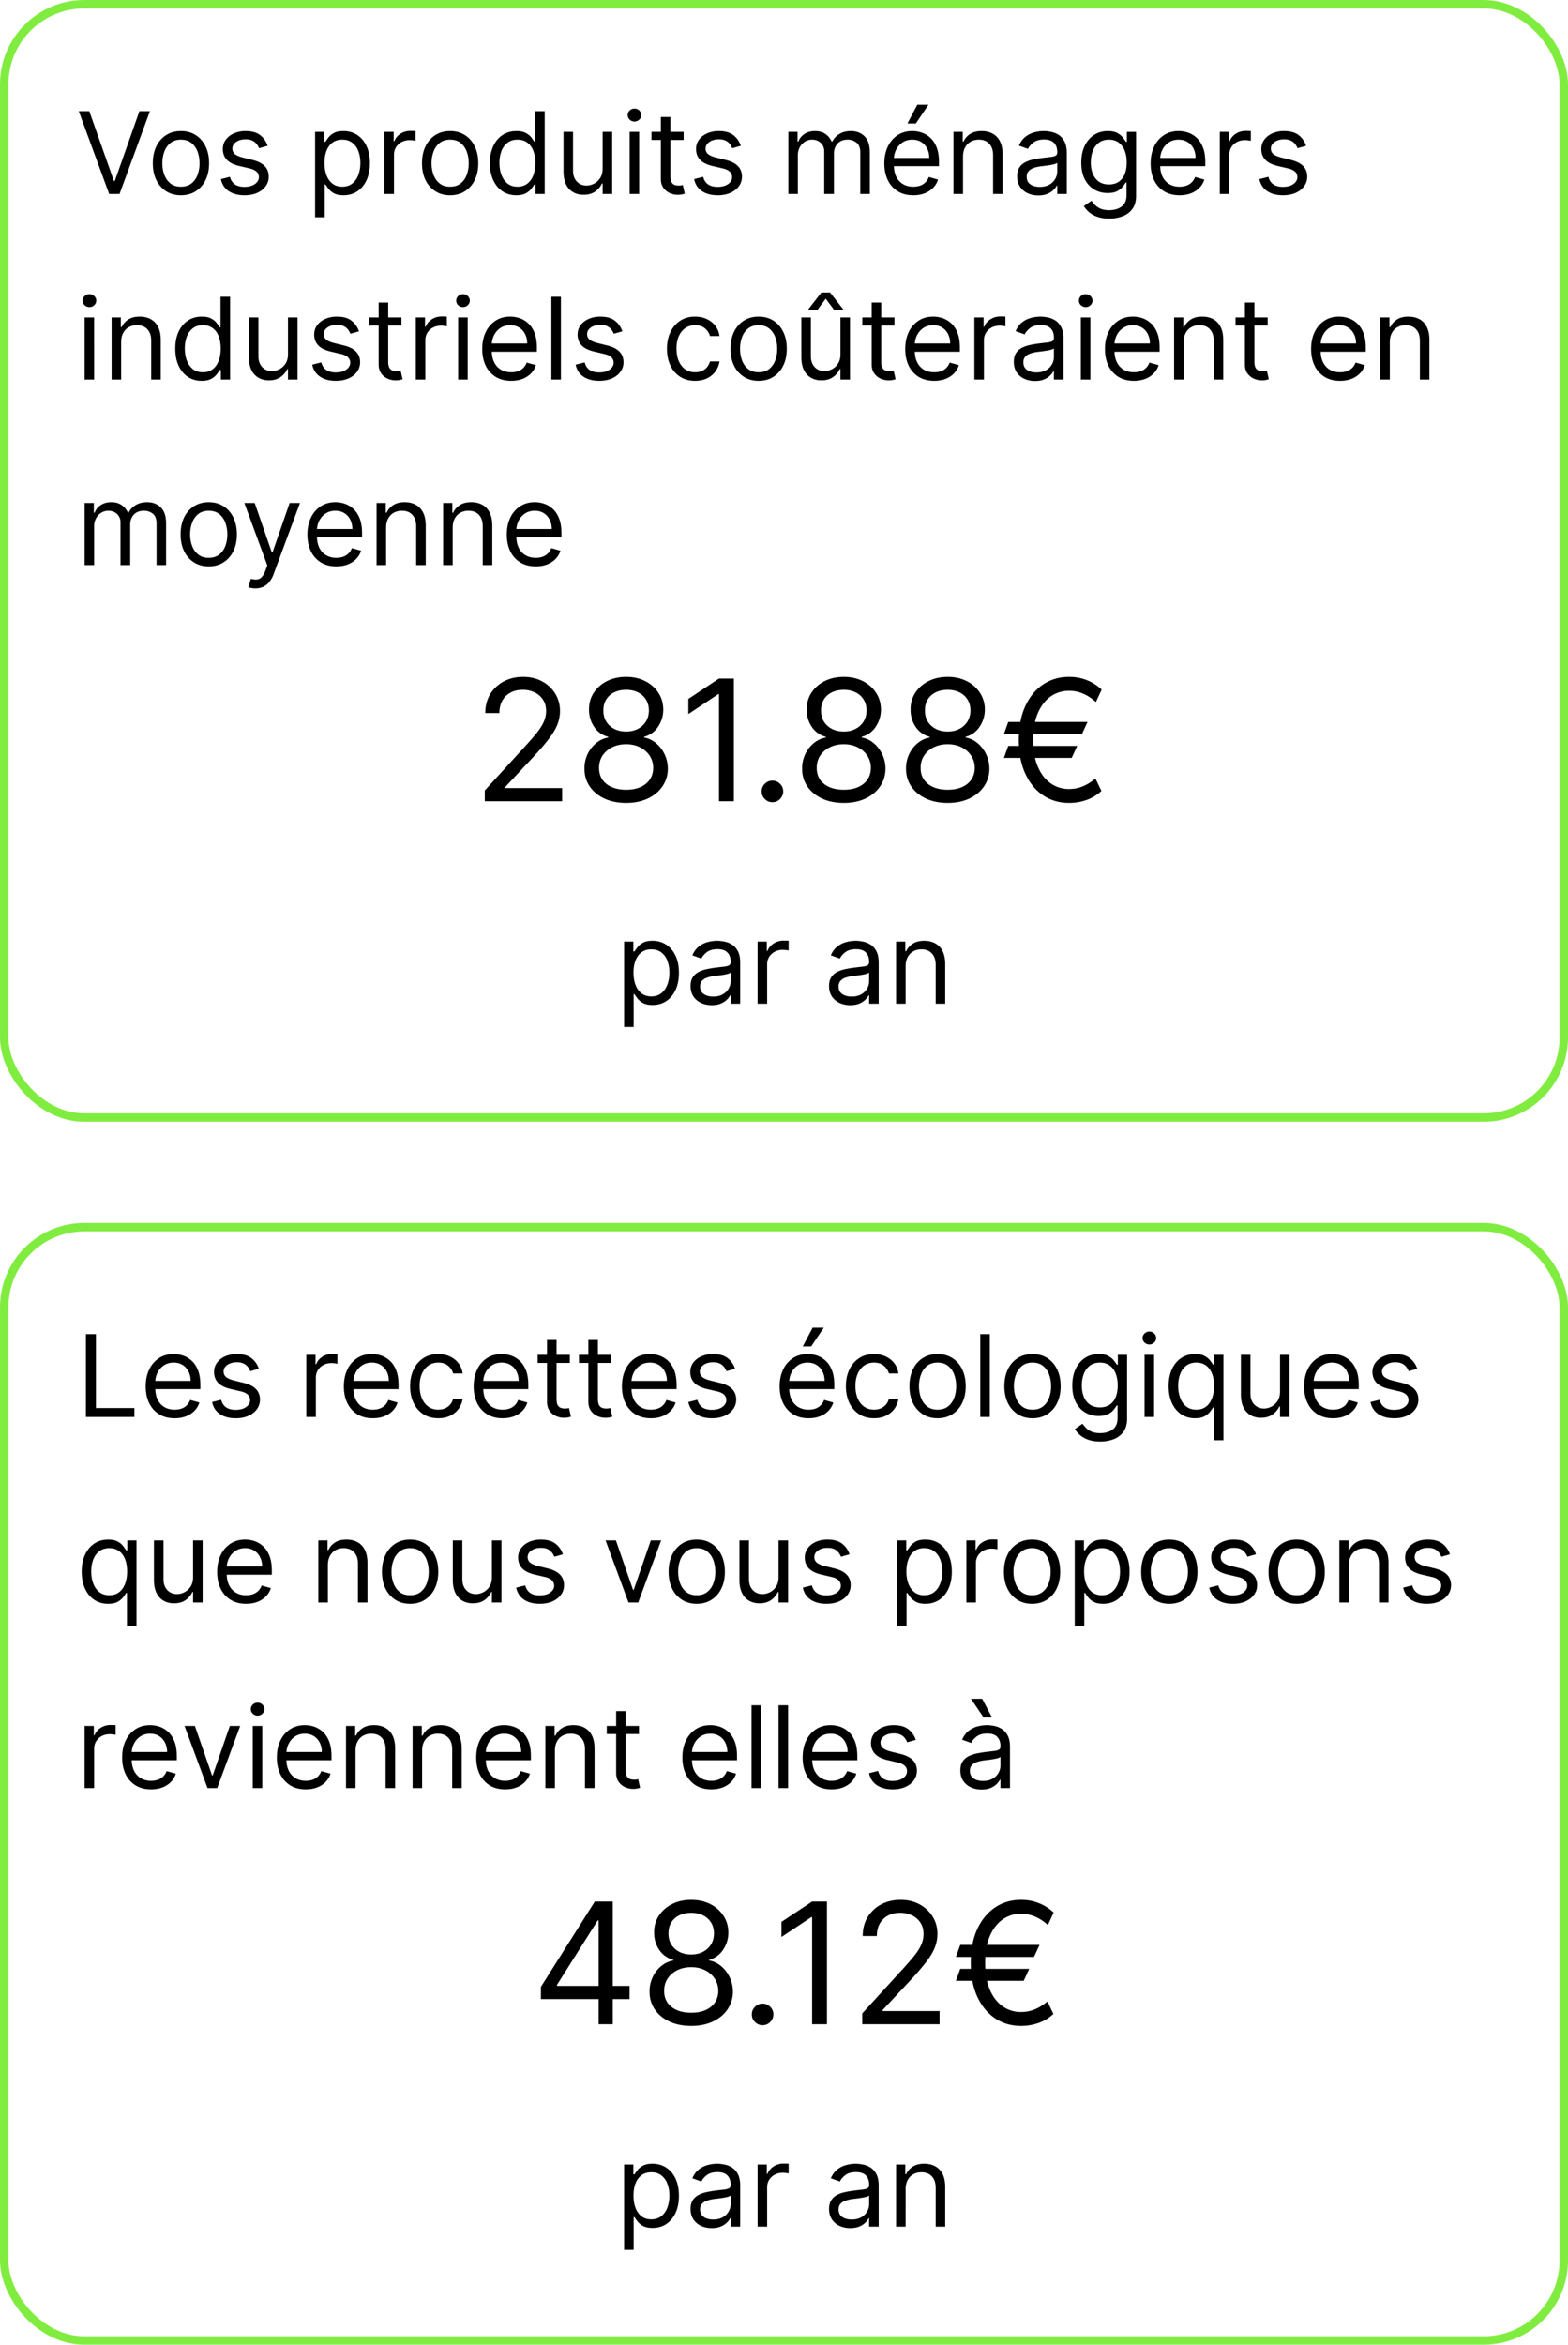 <svg width="186" height="278" fill="none" xmlns="http://www.w3.org/2000/svg"><rect x=".5" y=".5" width="185" height="132" rx="9.5" stroke="#81EC40"/><path d="M10.592 13.182l2.914 8.265h.115l2.915-8.265h1.247L14.178 23H12.95l-3.605-9.818h1.247zm10.873 9.971c-.665 0-1.249-.158-1.75-.474a3.225 3.225 0 01-1.17-1.328c-.278-.569-.417-1.234-.417-1.994 0-.767.139-1.437.417-2.01a3.218 3.218 0 011.17-1.332c.501-.316 1.085-.475 1.75-.475.664 0 1.246.159 1.744.475.502.316.892.76 1.17 1.333.281.572.422 1.242.422 2.009 0 .76-.14 1.425-.422 1.994a3.18 3.18 0 01-1.17 1.328c-.498.316-1.08.474-1.744.474zm0-1.016c.505 0 .92-.13 1.246-.388.326-.26.567-.6.724-1.021a3.91 3.91 0 00.235-1.372c0-.492-.079-.95-.235-1.375a2.32 2.32 0 00-.724-1.031c-.326-.262-.741-.393-1.246-.393-.506 0-.921.13-1.247.393a2.32 2.32 0 00-.724 1.03 3.95 3.95 0 00-.235 1.377c0 .492.078.949.235 1.37.157.422.398.763.724 1.022.326.259.741.388 1.247.388zm10.28-4.852l-1.017.288a1.889 1.889 0 00-.283-.494 1.371 1.371 0 00-.499-.402c-.21-.106-.48-.159-.81-.159-.45 0-.826.104-1.127.312-.297.205-.445.465-.445.782 0 .28.102.503.306.666.205.163.525.299.96.407l1.092.269c.659.16 1.15.404 1.472.733.323.326.484.747.484 1.261 0 .422-.121.8-.364 1.131-.24.333-.575.595-1.007.787-.431.192-.933.287-1.505.287-.751 0-1.373-.163-1.865-.489-.492-.326-.804-.802-.935-1.428l1.074-.269c.102.397.296.694.58.892.288.198.663.297 1.127.297.527 0 .946-.112 1.256-.335.313-.227.47-.499.47-.815 0-.256-.09-.47-.269-.643-.179-.175-.454-.306-.825-.393l-1.227-.287c-.674-.16-1.17-.408-1.486-.744-.313-.338-.47-.762-.47-1.27 0-.415.117-.783.35-1.103.237-.32.558-.57.964-.752a3.384 3.384 0 011.39-.274c.729 0 1.3.16 1.716.48.42.32.716.741.892 1.265zm5.633 8.476V15.636h1.093v1.17h.135c.083-.128.198-.29.345-.489.15-.201.364-.38.642-.537.281-.16.662-.24 1.141-.24.62 0 1.167.155 1.64.466.473.31.842.749 1.107 1.318.265.569.398 1.24.398 2.013 0 .78-.133 1.456-.398 2.028-.265.57-.633 1.01-1.102 1.323-.47.31-1.012.465-1.626.465-.473 0-.852-.078-1.136-.234a2.107 2.107 0 01-.657-.542 7.277 7.277 0 01-.354-.508h-.096v3.892h-1.132zm1.112-6.443c0 .556.082 1.047.245 1.472.163.422.401.753.714.992.314.237.697.355 1.15.355.474 0 .869-.125 1.185-.374.32-.252.56-.591.72-1.016.162-.428.244-.905.244-1.429 0-.518-.08-.984-.24-1.4a2.163 2.163 0 00-.714-.992c-.317-.246-.715-.37-1.194-.37-.46 0-.847.117-1.16.35-.313.23-.55.554-.71.97-.16.412-.24.892-.24 1.442zM45.605 23v-7.364h1.093v1.113h.077c.134-.365.377-.66.728-.887.352-.227.748-.34 1.19-.34a9.17 9.17 0 01.594.018v1.151a3.363 3.363 0 00-.264-.043 2.592 2.592 0 00-.427-.034 1.99 1.99 0 00-.958.226 1.7 1.7 0 00-.662.613c-.16.26-.24.555-.24.887V23h-1.131zm7.79.153c-.665 0-1.248-.158-1.75-.474a3.225 3.225 0 01-1.17-1.328c-.278-.569-.416-1.234-.416-1.994 0-.767.139-1.437.417-2.01a3.218 3.218 0 011.17-1.332c.501-.316 1.084-.475 1.75-.475.664 0 1.246.159 1.744.475.502.316.892.76 1.17 1.333.281.572.422 1.242.422 2.009 0 .76-.14 1.425-.422 1.994a3.18 3.18 0 01-1.17 1.328c-.498.316-1.08.474-1.745.474zm0-1.016c.505 0 .92-.13 1.247-.388.326-.26.567-.6.723-1.021a3.91 3.91 0 00.235-1.372c0-.492-.078-.95-.235-1.375a2.32 2.32 0 00-.723-1.031c-.326-.262-.742-.393-1.247-.393-.505 0-.92.13-1.246.393a2.32 2.32 0 00-.724 1.03 3.95 3.95 0 00-.235 1.377c0 .492.078.949.235 1.37.156.422.398.763.724 1.022.326.259.741.388 1.246.388zm7.844 1.016c-.613 0-1.155-.155-1.625-.465-.47-.313-.837-.754-1.102-1.323-.266-.572-.398-1.248-.398-2.028 0-.773.132-1.444.398-2.013.265-.569.634-1.009 1.107-1.319.473-.31 1.02-.464 1.64-.464.479 0 .858.08 1.136.24.281.156.495.335.642.536.15.198.267.361.35.49h.096v-3.625h1.131V23h-1.093v-1.131h-.134a7.277 7.277 0 01-.355.508 2.107 2.107 0 01-.656.542c-.285.156-.664.234-1.137.234zm.154-1.016c.454 0 .837-.118 1.15-.355.314-.24.552-.57.715-.992.163-.425.244-.916.244-1.472 0-.55-.08-1.03-.24-1.443-.16-.415-.396-.738-.709-.968-.313-.233-.7-.35-1.16-.35-.48 0-.88.123-1.199.369a2.21 2.21 0 00-.714.992 3.945 3.945 0 00-.235 1.4c0 .524.08 1 .24 1.429.163.425.403.764.719 1.016.32.25.716.374 1.189.374zm10.091-2.148v-4.353h1.132V23h-1.132v-1.246h-.076a2.415 2.415 0 01-.806.954c-.364.258-.824.388-1.38.388-.46 0-.87-.1-1.228-.302a2.114 2.114 0 01-.844-.92c-.204-.413-.306-.932-.306-1.559v-4.679h1.131v4.603c0 .537.15.965.45 1.284.304.32.691.48 1.16.48.282 0 .568-.072.859-.216.294-.144.54-.364.738-.662.202-.297.302-.675.302-1.136zM74.688 23v-7.364h1.131V23h-1.131zm.575-8.59a.805.805 0 01-.57-.226.724.724 0 01-.235-.542c0-.21.078-.391.235-.542.16-.15.35-.225.57-.225.22 0 .41.075.566.225.16.15.24.331.24.542 0 .211-.08.392-.24.542a.788.788 0 01-.566.225zm5.83 1.226v.96h-3.815v-.96h3.816zm-2.703-1.764h1.131v7.019c0 .32.047.559.14.719a.72.72 0 00.364.316c.15.051.308.077.474.077.125 0 .227-.007.307-.02l.192-.038.23 1.017a2.29 2.29 0 01-.321.086 2.361 2.361 0 01-.523.048c-.32 0-.632-.069-.94-.206a1.866 1.866 0 01-.757-.628c-.198-.282-.297-.636-.297-1.065v-7.325zm9.49 3.413l-1.016.288a1.888 1.888 0 00-.283-.494 1.373 1.373 0 00-.499-.402c-.21-.106-.48-.159-.81-.159-.45 0-.826.104-1.127.312-.297.205-.446.465-.446.782 0 .28.103.503.307.666.205.163.524.299.96.407l1.092.269c.658.16 1.15.404 1.472.733.323.326.484.747.484 1.261 0 .422-.121.8-.364 1.131-.24.333-.576.595-1.007.787-.431.192-.933.287-1.505.287-.751 0-1.373-.163-1.865-.489-.492-.326-.804-.802-.935-1.428l1.074-.269c.102.397.295.694.58.892.287.198.663.297 1.126.297.528 0 .947-.112 1.257-.335.313-.227.47-.499.47-.815 0-.256-.09-.47-.27-.643-.178-.175-.453-.306-.824-.393l-1.227-.287c-.674-.16-1.17-.408-1.486-.744-.313-.338-.47-.762-.47-1.27 0-.415.117-.783.35-1.103.236-.32.558-.57.964-.752a3.384 3.384 0 011.39-.274c.729 0 1.3.16 1.716.48.419.32.716.741.892 1.265zM93.514 23v-7.364h1.093v1.15h.096a1.85 1.85 0 01.743-.915c.342-.22.753-.33 1.232-.33.486 0 .89.11 1.213.33.326.218.58.523.762.916h.077a2.14 2.14 0 01.849-.906c.377-.227.829-.34 1.356-.34.659 0 1.197.206 1.616.618.418.409.628 1.047.628 1.913V23h-1.132v-4.928c0-.544-.148-.932-.445-1.165a1.653 1.653 0 00-1.05-.35c-.518 0-.92.156-1.204.47-.284.31-.426.703-.426 1.179V23h-1.15v-5.043c0-.419-.137-.756-.408-1.012-.272-.259-.622-.388-1.05-.388a1.55 1.55 0 00-.825.235 1.774 1.774 0 00-.614.652 1.93 1.93 0 00-.23.954V23h-1.131zm14.821.153c-.71 0-1.322-.156-1.836-.47a3.149 3.149 0 01-1.184-1.323c-.275-.569-.413-1.23-.413-1.984 0-.755.138-1.42.413-1.995.278-.578.664-1.029 1.16-1.352.498-.325 1.08-.489 1.745-.489.383 0 .762.064 1.136.192.374.128.714.336 1.021.623.307.285.551.662.734 1.132.182.47.273 1.048.273 1.735v.48h-5.676v-.978h4.525c0-.416-.083-.787-.249-1.113a1.876 1.876 0 00-.7-.771c-.3-.189-.655-.283-1.064-.283-.451 0-.841.112-1.17.335a2.21 2.21 0 00-.753.863 2.545 2.545 0 00-.263 1.141v.652c0 .556.096 1.028.287 1.415.195.383.465.675.81.877a2.38 2.38 0 001.204.297c.297 0 .565-.041.805-.125.243-.086.452-.214.628-.383.176-.173.312-.387.408-.643l1.093.307a2.43 2.43 0 01-.58.978 2.835 2.835 0 01-1.007.652c-.4.154-.849.23-1.347.23zm-.691-8.514l1.17-2.224h1.323l-1.495 2.224h-.998zm6.592 3.931V23h-1.131v-7.364h1.093v1.15h.096c.172-.373.434-.673.786-.9.352-.23.805-.345 1.361-.345.499 0 .935.102 1.309.306.374.202.665.508.873.92.208.41.311.928.311 1.554V23h-1.131v-4.602c0-.579-.15-1.03-.451-1.352-.3-.326-.712-.49-1.236-.49-.362 0-.684.08-.969.236a1.681 1.681 0 00-.666.685c-.163.3-.245.665-.245 1.093zm8.933 4.603c-.467 0-.89-.088-1.271-.264a2.184 2.184 0 01-.906-.772c-.223-.339-.335-.748-.335-1.227 0-.422.083-.764.249-1.026.166-.265.388-.473.666-.623.278-.15.585-.262.921-.336a11.2 11.2 0 011.021-.182c.447-.058.81-.1 1.088-.13.281-.032.486-.084.614-.158.131-.073.196-.201.196-.383v-.039c0-.473-.129-.84-.388-1.102-.256-.262-.644-.393-1.165-.393-.54 0-.964.118-1.27.354-.307.237-.523.49-.648.758l-1.073-.384c.191-.447.447-.795.767-1.045a2.868 2.868 0 011.054-.527 4.383 4.383 0 011.132-.154c.236 0 .508.03.815.087a2.6 2.6 0 01.896.34c.291.173.532.433.724.782.192.348.288.815.288 1.4V23h-1.132v-.997h-.057c-.077.16-.205.33-.384.513a2.213 2.213 0 01-.714.465c-.297.128-.66.192-1.088.192zm.172-1.017c.448 0 .825-.088 1.132-.263a1.798 1.798 0 00.939-1.559V19.3c-.048.058-.153.11-.316.158-.16.045-.345.085-.556.12a26.081 26.081 0 01-1.084.144c-.294.038-.569.1-.824.187-.253.083-.457.21-.614.379-.153.166-.23.393-.23.68 0 .393.145.69.436.892.294.198.667.297 1.117.297zm8.24 3.759c-.546 0-1.016-.07-1.409-.211a2.982 2.982 0 01-.983-.547 3.003 3.003 0 01-.619-.719l.902-.633a6.6 6.6 0 00.388.46c.157.176.371.328.642.456.275.131.635.197 1.079.197.595 0 1.085-.144 1.472-.432.387-.288.58-.738.58-1.352V21.64h-.096c-.083.134-.201.3-.355.498-.15.195-.367.37-.652.523-.281.15-.661.225-1.141.225-.594 0-1.128-.14-1.601-.422-.47-.281-.842-.69-1.117-1.227-.272-.537-.407-1.19-.407-1.956 0-.754.132-1.411.397-1.97.266-.563.635-.998 1.108-1.304.473-.31 1.019-.466 1.639-.466.48 0 .86.08 1.141.24.285.157.502.336.652.537.154.198.272.361.355.49h.115v-1.17h1.093v7.574c0 .633-.144 1.147-.431 1.544-.285.4-.668.692-1.151.877a4.338 4.338 0 01-1.601.283zm-.038-4.046c.454 0 .837-.104 1.15-.312a1.94 1.94 0 00.715-.896c.163-.39.244-.857.244-1.4 0-.53-.08-1-.24-1.405a2.102 2.102 0 00-.709-.954c-.313-.23-.7-.345-1.16-.345-.48 0-.879.121-1.199.364a2.223 2.223 0 00-.714.978c-.157.41-.235.863-.235 1.362 0 .511.08.963.24 1.356.163.39.402.697.719.92.319.221.716.332 1.189.332zm8.38 1.284c-.71 0-1.322-.156-1.836-.47a3.15 3.15 0 01-1.185-1.323c-.274-.569-.412-1.23-.412-1.984 0-.755.138-1.42.412-1.995a3.25 3.25 0 011.161-1.352c.498-.325 1.08-.489 1.745-.489.383 0 .762.064 1.136.192.374.128.714.336 1.021.623.307.285.551.662.733 1.132.183.47.274 1.048.274 1.735v.48h-5.676v-.978h4.525c0-.416-.083-.787-.249-1.113a1.876 1.876 0 00-.7-.771c-.301-.189-.655-.283-1.064-.283-.451 0-.841.112-1.17.335a2.21 2.21 0 00-.753.863 2.532 2.532 0 00-.263 1.141v.652c0 .556.095 1.028.287 1.415.195.383.465.675.81.877a2.38 2.38 0 001.204.297c.297 0 .565-.041.805-.125.243-.086.452-.214.628-.383.176-.173.312-.387.408-.643l1.093.307a2.43 2.43 0 01-.58.978 2.835 2.835 0 01-1.007.652c-.4.154-.849.23-1.347.23zm4.77-.153v-7.364h1.093v1.113h.076c.135-.365.378-.66.729-.887.352-.227.748-.34 1.189-.34a9.281 9.281 0 01.595.018v1.151a3.472 3.472 0 00-.264-.043 2.596 2.596 0 00-.427-.034c-.358 0-.677.075-.959.226a1.652 1.652 0 00-.901 1.5V23h-1.131zm10.239-5.715l-1.017.288a1.88 1.88 0 00-.283-.494 1.366 1.366 0 00-.498-.402c-.211-.106-.481-.159-.81-.159-.451 0-.827.104-1.127.312-.297.205-.446.465-.446.782 0 .28.102.503.307.666.205.163.524.299.959.407l1.093.269c.658.16 1.149.404 1.472.733.322.326.484.747.484 1.261 0 .422-.122.8-.365 1.131-.239.333-.575.595-1.006.787-.432.192-.934.287-1.506.287-.751 0-1.372-.163-1.864-.489-.493-.326-.804-.802-.935-1.428l1.074-.269c.102.397.295.694.58.892.287.198.663.297 1.126.297.528 0 .946-.112 1.256-.335.313-.227.47-.499.47-.815a.856.856 0 00-.268-.643c-.179-.175-.454-.306-.825-.393l-1.227-.287c-.675-.16-1.17-.408-1.486-.744-.314-.338-.47-.762-.47-1.27 0-.415.116-.783.35-1.103.236-.32.557-.57.963-.752a3.387 3.387 0 011.391-.274c.728 0 1.3.16 1.716.48.419.32.716.741.892 1.265zM10.036 45v-7.364h1.13V45h-1.13zm.575-8.59a.805.805 0 01-.57-.226.724.724 0 01-.236-.542c0-.21.079-.392.235-.542.16-.15.35-.225.57-.225.221 0 .41.075.567.225.16.15.24.331.24.542 0 .211-.08.392-.24.542a.788.788 0 01-.566.225zm3.76 4.16V45h-1.132v-7.364h1.093v1.15h.096c.173-.373.435-.673.786-.9.352-.23.806-.346 1.362-.346.498 0 .935.103 1.308.307.375.202.665.508.873.92.208.41.312.928.312 1.554V45h-1.132v-4.602c0-.579-.15-1.03-.45-1.352-.3-.326-.713-.49-1.237-.49-.361 0-.684.08-.969.236a1.68 1.68 0 00-.666.685c-.163.3-.245.665-.245 1.093zm9.546 4.583c-.614 0-1.156-.155-1.626-.465-.47-.313-.837-.754-1.102-1.323-.265-.572-.398-1.248-.398-2.028 0-.773.133-1.444.398-2.013s.634-1.008 1.107-1.319c.473-.31 1.02-.465 1.64-.465.48 0 .858.08 1.136.24.281.157.495.336.642.537.15.198.267.361.35.49h.096v-3.625h1.132V45h-1.093v-1.131h-.135a7.283 7.283 0 01-.354.508 2.106 2.106 0 01-.657.541c-.285.157-.663.235-1.136.235zm.153-1.016c.454 0 .837-.118 1.15-.355.314-.24.552-.57.715-.992.163-.425.244-.916.244-1.472 0-.55-.08-1.03-.24-1.443-.16-.415-.396-.738-.709-.968-.313-.233-.7-.35-1.16-.35-.48 0-.879.123-1.198.369a2.21 2.21 0 00-.715.992 3.945 3.945 0 00-.235 1.4c0 .524.08 1 .24 1.429.163.425.403.764.72 1.016.319.25.715.374 1.188.374zm10.091-2.148v-4.353h1.132V45H34.16v-1.246h-.076a2.417 2.417 0 01-.806.954c-.364.258-.824.388-1.38.388-.46 0-.87-.1-1.228-.302a2.114 2.114 0 01-.843-.92c-.205-.413-.307-.932-.307-1.559v-4.679h1.131v4.603c0 .537.15.965.45 1.284.305.32.691.48 1.161.48.281 0 .567-.072.858-.216a1.87 1.87 0 00.738-.661c.202-.298.302-.676.302-1.137zm8.42-2.703l-1.016.287a1.886 1.886 0 00-.283-.494 1.371 1.371 0 00-.499-.402c-.21-.106-.48-.158-.81-.158-.45 0-.826.103-1.127.311-.297.205-.445.465-.445.782 0 .28.102.503.306.666.205.163.525.299.96.407l1.092.269c.659.16 1.15.404 1.472.733.323.326.484.747.484 1.261 0 .422-.121.8-.364 1.132-.24.332-.575.594-1.007.786-.431.191-.933.287-1.505.287-.751 0-1.373-.163-1.865-.489-.492-.326-.804-.802-.935-1.428l1.074-.269c.102.397.296.694.58.892.288.198.663.297 1.127.297.527 0 .946-.112 1.256-.335.313-.227.47-.499.47-.815 0-.256-.09-.47-.269-.643-.179-.175-.454-.306-.825-.393l-1.227-.288c-.674-.16-1.17-.407-1.486-.742-.313-.34-.47-.763-.47-1.271 0-.415.117-.783.35-1.103.237-.32.558-.57.964-.752a3.384 3.384 0 011.39-.273c.729 0 1.3.16 1.716.479.419.32.716.741.892 1.265zm5.04-1.65v.96h-3.816v-.96h3.816zm-2.704-1.764h1.131v7.019c0 .32.047.559.14.719a.72.72 0 00.364.316c.15.051.308.077.474.077.125 0 .227-.007.307-.02l.192-.038.23 1.017a2.29 2.29 0 01-.321.086 2.362 2.362 0 01-.523.048c-.32 0-.633-.069-.94-.206a1.866 1.866 0 01-.757-.628c-.198-.282-.297-.636-.297-1.065v-7.325zM49.323 45v-7.364h1.093v1.113h.076a1.77 1.77 0 01.73-.887c.35-.227.747-.34 1.188-.34a9.281 9.281 0 01.594.018v1.151a3.348 3.348 0 00-.263-.043 2.593 2.593 0 00-.427-.034c-.358 0-.678.076-.959.226a1.699 1.699 0 00-.661.613c-.16.26-.24.555-.24.887V45h-1.131zm5.023 0v-7.364h1.131V45h-1.131zm.575-8.59a.804.804 0 01-.57-.226.724.724 0 01-.236-.542c0-.21.079-.392.235-.542.16-.15.35-.225.57-.225.221 0 .41.075.567.225.16.15.24.331.24.542 0 .211-.08.392-.24.542a.788.788 0 01-.566.225zm5.715 8.743c-.709 0-1.321-.156-1.836-.47a3.154 3.154 0 01-1.184-1.323c-.275-.569-.412-1.23-.412-1.984 0-.755.137-1.42.412-1.995a3.253 3.253 0 011.16-1.352c.499-.326 1.08-.489 1.745-.489.384 0 .763.064 1.137.192s.714.336 1.02.623c.308.285.552.662.734 1.132.182.47.273 1.048.273 1.735v.48H58.01v-.978h4.526c0-.416-.083-.786-.25-1.112a1.878 1.878 0 00-.7-.772c-.3-.189-.654-.283-1.063-.283-.451 0-.841.112-1.17.335-.326.22-.577.509-.753.863a2.535 2.535 0 00-.264 1.141v.652c0 .556.096 1.028.288 1.414.195.384.465.676.81.878.345.198.746.297 1.203.297.298 0 .566-.041.806-.125.243-.086.452-.214.628-.383.176-.173.312-.387.407-.642l1.094.306a2.438 2.438 0 01-.58.978 2.826 2.826 0 01-1.007.652c-.4.154-.849.23-1.348.23zm5.902-9.971V45h-1.131v-9.818h1.131zm7.288 4.103l-1.016.288a1.886 1.886 0 00-.283-.494 1.372 1.372 0 00-.499-.402c-.21-.106-.48-.158-.81-.158-.45 0-.826.103-1.126.311-.298.205-.446.465-.446.782 0 .28.102.503.306.666.205.163.525.299.96.407l1.092.269c.659.16 1.15.404 1.472.733.323.326.484.747.484 1.261 0 .422-.121.8-.364 1.132-.24.332-.575.594-1.007.786-.431.191-.933.287-1.505.287-.751 0-1.373-.163-1.865-.489-.492-.326-.804-.802-.935-1.428l1.074-.269c.102.397.296.694.58.892.288.198.663.297 1.127.297.527 0 .946-.112 1.256-.335.313-.227.47-.499.47-.815 0-.256-.09-.47-.269-.643-.179-.175-.454-.306-.824-.393l-1.228-.288c-.674-.16-1.17-.407-1.486-.742-.313-.34-.47-.763-.47-1.271 0-.415.117-.783.35-1.103.237-.32.558-.57.964-.752a3.384 3.384 0 011.39-.273c.729 0 1.301.16 1.716.479.42.32.716.741.892 1.265zm8.626 5.868c-.69 0-1.285-.163-1.784-.489a3.187 3.187 0 01-1.15-1.347c-.269-.572-.403-1.225-.403-1.96 0-.748.138-1.408.412-1.98a3.259 3.259 0 011.16-1.348c.5-.326 1.08-.489 1.746-.489.517 0 .984.096 1.4.288.415.192.755.46 1.02.805.266.346.43.748.494 1.209h-1.131c-.086-.336-.278-.633-.575-.892-.294-.262-.69-.393-1.19-.393-.44 0-.827.115-1.16.345-.329.227-.586.548-.771.964-.182.412-.273.896-.273 1.452 0 .57.089 1.065.268 1.486.182.422.438.75.767.983.332.233.722.35 1.17.35.294 0 .56-.051.8-.153.24-.103.443-.25.61-.441a1.69 1.69 0 00.354-.69h1.131a2.62 2.62 0 01-.474 1.174c-.25.345-.58.62-.993.824-.409.202-.885.302-1.428.302zm7.54 0c-.664 0-1.247-.158-1.749-.474a3.225 3.225 0 01-1.17-1.328c-.278-.569-.417-1.234-.417-1.995 0-.767.14-1.436.417-2.008a3.218 3.218 0 011.17-1.333c.502-.316 1.085-.474 1.75-.474s1.246.158 1.745.474c.502.316.891.76 1.17 1.333.28.572.421 1.242.421 2.008 0 .761-.14 1.426-.421 1.995a3.18 3.18 0 01-1.17 1.328c-.499.316-1.08.474-1.745.474zm0-1.016c.506 0 .921-.13 1.247-.388.326-.26.568-.6.724-1.021a3.91 3.91 0 00.235-1.372c0-.492-.078-.95-.235-1.375a2.32 2.32 0 00-.724-1.031c-.326-.262-.741-.393-1.246-.393s-.92.13-1.247.393a2.32 2.32 0 00-.724 1.03 3.95 3.95 0 00-.234 1.377c0 .492.078.949.234 1.37.157.423.398.763.724 1.022.326.259.742.388 1.247.388zm9.705-2.148v-4.353h1.132V45h-1.132v-1.246h-.077a2.416 2.416 0 01-.805.954c-.364.258-.825.388-1.38.388-.46 0-.87-.1-1.228-.302a2.114 2.114 0 01-.844-.92c-.204-.413-.306-.932-.306-1.559v-4.679h1.13v4.603c0 .537.151.965.451 1.284.304.32.69.48 1.16.48.282 0 .568-.072.859-.216a1.87 1.87 0 00.738-.661c.202-.298.302-.676.302-1.137zm-.748-5.235l-.997-1.342-.997 1.342H95.88v-.076l1.553-1.995h1.036l1.553 1.995v.076h-1.074zm7.154.882v.96h-3.816v-.96h3.816zm-2.704-1.764h1.132v7.019c0 .32.046.559.139.719a.72.72 0 00.364.316c.15.051.309.077.475.077.124 0 .227-.007.307-.02l.191-.038.23 1.017a2.236 2.236 0 01-.321.086 2.354 2.354 0 01-.522.048c-.32 0-.633-.069-.94-.206a1.86 1.86 0 01-.757-.628c-.199-.282-.298-.636-.298-1.065v-7.325zm7.414 9.281c-.709 0-1.321-.156-1.836-.47a3.155 3.155 0 01-1.184-1.323c-.275-.569-.412-1.23-.412-1.984 0-.755.137-1.42.412-1.995a3.254 3.254 0 011.16-1.352c.499-.326 1.08-.489 1.745-.489.384 0 .762.064 1.136.192a2.82 2.82 0 011.022.623c.306.285.551.662.733 1.132.182.47.273 1.048.273 1.735v.48h-5.676v-.978h4.526c0-.416-.083-.786-.25-1.112a1.88 1.88 0 00-.699-.772c-.301-.189-.656-.283-1.065-.283-.45 0-.84.112-1.17.335-.325.22-.576.509-.752.863a2.533 2.533 0 00-.264 1.141v.652c0 .556.096 1.028.288 1.414.195.384.465.676.81.878.345.198.746.297 1.203.297.298 0 .566-.041.806-.125.243-.086.452-.214.628-.383a1.76 1.76 0 00.407-.642l1.093.306a2.416 2.416 0 01-.58.978 2.818 2.818 0 01-1.007.652 3.73 3.73 0 01-1.347.23zm4.77-.153v-7.364h1.093v1.113h.077c.134-.365.377-.66.729-.887.351-.227.748-.34 1.189-.34a9.196 9.196 0 01.594.018v1.151a3.323 3.323 0 00-.263-.043 2.604 2.604 0 00-.427-.034c-.358 0-.678.076-.959.226a1.7 1.7 0 00-.662.613 1.66 1.66 0 00-.239.887V45h-1.132zm7.19.173c-.466 0-.89-.088-1.27-.264a2.171 2.171 0 01-.906-.772c-.224-.339-.336-.748-.336-1.227 0-.422.083-.764.249-1.026.167-.265.389-.473.667-.623.278-.15.585-.262.92-.336a11.2 11.2 0 011.021-.182c.448-.058.811-.1 1.089-.13.281-.032.485-.084.613-.158.131-.073.197-.201.197-.383v-.039c0-.473-.13-.84-.388-1.102-.256-.262-.644-.393-1.165-.393-.541 0-.964.118-1.271.354-.307.237-.522.49-.647.758l-1.074-.384c.192-.447.448-.795.767-1.045a2.872 2.872 0 011.055-.527 4.37 4.37 0 011.131-.154c.237 0 .508.03.815.087.31.054.609.168.897.34.291.173.532.433.724.782.191.348.287.815.287 1.4V45h-1.131v-.997h-.058c-.076.16-.204.33-.383.513a2.207 2.207 0 01-.715.465c-.297.128-.66.192-1.088.192zm.173-1.017c.447 0 .824-.088 1.131-.263a1.791 1.791 0 00.94-1.559V41.3c-.048.057-.154.11-.317.158a5.282 5.282 0 01-.556.12 24.652 24.652 0 01-1.083.144c-.294.038-.569.1-.825.187-.252.083-.457.21-.613.379-.154.166-.23.393-.23.68 0 .393.145.69.436.892.294.198.666.297 1.117.297zm5.267.844v-7.364h1.132V45h-1.132zm.576-8.59a.805.805 0 01-.571-.226.723.723 0 01-.235-.542c0-.21.078-.392.235-.542.16-.15.35-.225.571-.225.22 0 .409.075.565.225.16.15.24.331.24.542 0 .211-.08.392-.24.542a.786.786 0 01-.565.225zm5.715 8.743c-.709 0-1.321-.156-1.836-.47a3.155 3.155 0 01-1.184-1.323c-.275-.569-.412-1.23-.412-1.984 0-.755.137-1.42.412-1.995a3.254 3.254 0 011.16-1.352c.499-.326 1.08-.489 1.745-.489.384 0 .762.064 1.136.192.374.128.715.336 1.021.623.307.285.552.662.734 1.132.182.47.273 1.048.273 1.735v.48h-5.676v-.978h4.526c0-.416-.083-.786-.25-1.112a1.876 1.876 0 00-.7-.772c-.3-.189-.655-.283-1.064-.283-.45 0-.84.112-1.17.335a2.21 2.21 0 00-.752.863 2.533 2.533 0 00-.264 1.141v.652c0 .556.096 1.028.288 1.414.195.384.465.676.81.878.345.198.746.297 1.203.297.297 0 .566-.041.806-.125.243-.086.452-.214.628-.383a1.76 1.76 0 00.407-.642l1.093.306a2.416 2.416 0 01-.58.978 2.827 2.827 0 01-1.007.652 3.73 3.73 0 01-1.347.23zm5.902-4.583V45h-1.132v-7.364h1.093v1.15h.096c.173-.373.435-.673.786-.9.352-.23.806-.346 1.362-.346.499 0 .935.103 1.309.307.374.202.664.508.872.92.208.41.312.928.312 1.554V45h-1.132v-4.602c0-.579-.15-1.03-.45-1.352-.301-.326-.713-.49-1.237-.49-.361 0-.684.08-.968.236a1.677 1.677 0 00-.667.685c-.163.3-.244.665-.244 1.093zm9.968-2.934v.96h-3.816v-.96h3.816zm-2.704-1.764h1.131v7.019c0 .32.047.559.139.719a.722.722 0 00.365.316c.15.051.308.077.474.077.125 0 .227-.007.307-.02l.192-.038.23 1.017a2.313 2.313 0 01-.321.086 2.37 2.37 0 01-.523.048 2.28 2.28 0 01-.939-.206 1.863 1.863 0 01-.758-.628c-.198-.282-.297-.636-.297-1.065v-7.325zm11.29 9.281c-.71 0-1.322-.156-1.836-.47a3.149 3.149 0 01-1.184-1.323c-.275-.569-.413-1.23-.413-1.984 0-.755.138-1.42.413-1.995.278-.578.664-1.029 1.16-1.352.498-.326 1.08-.489 1.745-.489.383 0 .762.064 1.136.192.374.128.714.336 1.021.623.307.285.551.662.734 1.132.182.47.273 1.048.273 1.735v.48h-5.676v-.978h4.525c0-.416-.083-.786-.249-1.112a1.876 1.876 0 00-.7-.772c-.3-.189-.655-.283-1.064-.283-.451 0-.841.112-1.17.335a2.21 2.21 0 00-.753.863 2.545 2.545 0 00-.263 1.141v.652c0 .556.096 1.028.287 1.414.195.384.465.676.81.878a2.38 2.38 0 001.204.297c.297 0 .565-.041.805-.125.243-.086.452-.214.628-.383a1.75 1.75 0 00.408-.642l1.093.306a2.43 2.43 0 01-.58.978 2.835 2.835 0 01-1.007.652c-.4.154-.849.23-1.347.23zm5.901-4.583V45h-1.131v-7.364h1.093v1.15h.096c.172-.373.434-.673.786-.9.352-.23.805-.346 1.361-.346.499 0 .935.103 1.309.307.374.202.665.508.873.92.208.41.311.928.311 1.554V45h-1.131v-4.602c0-.579-.15-1.03-.451-1.352-.3-.326-.712-.49-1.236-.49-.362 0-.684.08-.969.236a1.681 1.681 0 00-.666.685c-.163.3-.245.665-.245 1.093zM10.036 67v-7.364h1.093v1.15h.095a1.85 1.85 0 01.743-.915c.342-.22.753-.33 1.233-.33.485 0 .89.11 1.213.33.325.218.58.523.762.916h.076c.189-.38.472-.682.849-.906.377-.227.83-.34 1.357-.34.658 0 1.197.206 1.615.618.419.409.628 1.047.628 1.913V67h-1.13v-4.928c0-.544-.149-.932-.446-1.165a1.65 1.65 0 00-1.05-.35c-.518 0-.919.156-1.203.47-.285.31-.427.703-.427 1.179V67h-1.15v-5.043c0-.419-.136-.756-.408-1.012-.271-.259-.621-.388-1.05-.388a1.55 1.55 0 00-.824.235 1.774 1.774 0 00-.614.652 1.93 1.93 0 00-.23.954V67h-1.131zm14.724.153c-.664 0-1.248-.158-1.75-.474a3.225 3.225 0 01-1.17-1.328c-.277-.569-.416-1.234-.416-1.995 0-.767.139-1.436.417-2.008a3.218 3.218 0 011.17-1.333c.501-.316 1.085-.474 1.75-.474.664 0 1.246.158 1.744.474.502.316.892.76 1.17 1.333.281.572.422 1.242.422 2.008 0 .761-.14 1.426-.422 1.995a3.18 3.18 0 01-1.17 1.328c-.498.316-1.08.474-1.745.474zm0-1.016c.505 0 .92-.13 1.247-.388.326-.26.567-.6.724-1.021a3.91 3.91 0 00.235-1.371 3.96 3.96 0 00-.235-1.376 2.32 2.32 0 00-.724-1.031c-.326-.262-.742-.393-1.247-.393-.505 0-.92.13-1.246.393a2.32 2.32 0 00-.724 1.03 3.95 3.95 0 00-.235 1.377c0 .492.078.949.235 1.37.157.422.398.763.724 1.022.326.259.741.388 1.246.388zm5.53 3.624c-.193 0-.364-.016-.514-.048a1.35 1.35 0 01-.311-.086l.287-.997c.275.07.518.096.729.077a.873.873 0 00.56-.283c.167-.166.319-.436.456-.81l.211-.576-2.723-7.402h1.227l2.033 5.868h.077l2.032-5.868h1.228l-3.126 8.438a3.17 3.17 0 01-.523.944 1.96 1.96 0 01-.723.561 2.233 2.233 0 01-.92.182zm9.609-2.608c-.71 0-1.322-.156-1.836-.47a3.154 3.154 0 01-1.184-1.323c-.275-.569-.413-1.23-.413-1.984 0-.755.138-1.42.413-1.995a3.253 3.253 0 011.16-1.352c.498-.326 1.08-.489 1.745-.489.383 0 .762.064 1.136.192.374.128.714.336 1.021.623.307.285.551.662.733 1.132.183.47.274 1.048.274 1.735v.48h-5.676v-.978h4.525c0-.416-.083-.786-.25-1.112a1.878 1.878 0 00-.699-.772c-.3-.189-.655-.283-1.064-.283-.45 0-.84.112-1.17.335-.326.22-.577.509-.753.863a2.535 2.535 0 00-.263 1.141v.652c0 .556.096 1.028.287 1.415.195.383.465.675.81.877a2.38 2.38 0 001.204.297c.297 0 .565-.041.805-.125.243-.086.452-.214.628-.383a1.75 1.75 0 00.408-.642l1.093.306a2.427 2.427 0 01-.58.978 2.826 2.826 0 01-1.007.652c-.4.154-.849.23-1.347.23zM45.8 62.57V67h-1.13v-7.364h1.093v1.15h.096c.172-.373.434-.673.786-.9.352-.23.805-.346 1.361-.346.499 0 .935.103 1.31.307.373.202.664.508.872.92.208.41.311.928.311 1.554V67h-1.131v-4.602c0-.579-.15-1.03-.45-1.352-.301-.326-.713-.49-1.238-.49-.36 0-.684.08-.968.236a1.68 1.68 0 00-.666.685c-.163.3-.245.665-.245 1.093zm7.897 0V67h-1.131v-7.364h1.093v1.15h.096c.172-.373.434-.673.786-.9.352-.23.805-.346 1.361-.346.499 0 .935.103 1.31.307.373.202.664.508.872.92.207.41.311.928.311 1.554V67h-1.131v-4.602c0-.579-.15-1.03-.45-1.352-.301-.326-.713-.49-1.238-.49-.36 0-.684.08-.968.236a1.68 1.68 0 00-.666.685c-.163.3-.245.665-.245 1.093zm9.853 4.583c-.71 0-1.321-.156-1.836-.47a3.153 3.153 0 01-1.184-1.323c-.275-.569-.412-1.23-.412-1.984 0-.755.137-1.42.412-1.995a3.252 3.252 0 011.16-1.352c.499-.326 1.08-.489 1.745-.489.384 0 .762.064 1.136.192.374.128.715.336 1.021.623.307.285.552.662.734 1.132.182.47.273 1.048.273 1.735v.48h-5.676v-.978h4.526c0-.416-.084-.786-.25-1.112a1.878 1.878 0 00-.7-.772c-.3-.189-.655-.283-1.064-.283-.45 0-.84.112-1.17.335-.326.22-.577.509-.752.863a2.535 2.535 0 00-.264 1.141v.652c0 .556.096 1.028.288 1.415.195.383.465.675.81.877.345.198.746.297 1.203.297.297 0 .566-.041.806-.125.242-.086.452-.214.628-.383a1.76 1.76 0 00.407-.642l1.093.306a2.416 2.416 0 01-.58.978 2.828 2.828 0 01-1.007.652c-.4.154-.848.23-1.347.23zm10.485 54.608v-10.125h1.094v1.17h.134c.083-.128.198-.291.345-.489.15-.201.364-.38.642-.537.282-.16.662-.24 1.141-.24.62 0 1.167.155 1.64.466.473.31.842.749 1.107 1.318.266.569.398 1.24.398 2.013 0 .78-.132 1.456-.398 2.028-.265.569-.633 1.01-1.102 1.323-.47.31-1.012.465-1.626.465-.472 0-.851-.078-1.136-.234a2.116 2.116 0 01-.656-.542 7.426 7.426 0 01-.355-.508h-.096v3.892h-1.132zm1.113-6.443c0 .556.081 1.047.244 1.472.163.422.401.753.715.992.313.237.696.355 1.15.355.473 0 .868-.125 1.184-.374.32-.252.56-.591.72-1.016a3.99 3.99 0 00.244-1.429c0-.518-.08-.984-.24-1.4a2.166 2.166 0 00-.714-.992c-.317-.246-.714-.369-1.194-.369-.46 0-.847.116-1.16.35-.313.23-.55.553-.71.968-.16.412-.24.893-.24 1.443zm9.281 3.855c-.467 0-.89-.088-1.27-.264a2.177 2.177 0 01-.907-.772c-.223-.339-.335-.748-.335-1.227 0-.422.083-.764.25-1.026a1.76 1.76 0 01.666-.623 3.49 3.49 0 01.92-.336c.339-.077.68-.137 1.021-.182.448-.058.81-.101 1.088-.13.282-.032.486-.084.614-.158.131-.073.197-.201.197-.383v-.039c0-.473-.13-.84-.389-1.102-.255-.262-.644-.393-1.165-.393-.54 0-.963.118-1.27.354-.307.237-.523.489-.647.758l-1.074-.384c.192-.447.447-.795.767-1.045a2.88 2.88 0 011.055-.527c.383-.102.76-.154 1.131-.154.236 0 .508.029.815.087.31.054.609.168.896.34.291.173.533.433.724.782.192.348.288.815.288 1.399V119h-1.131v-.997h-.058c-.077.16-.204.331-.383.513a2.217 2.217 0 01-.715.465c-.297.128-.66.192-1.088.192zm.173-1.017c.447 0 .824-.088 1.131-.263a1.797 1.797 0 00.94-1.558v-1.036c-.048.058-.154.11-.317.158-.16.045-.345.085-.556.12-.208.032-.41.061-.609.086a36.76 36.76 0 00-.474.058 4.319 4.319 0 00-.825.187 1.416 1.416 0 00-.614.379c-.153.166-.23.393-.23.68 0 .393.146.691.437.892.294.198.666.297 1.117.297zm5.267.844v-7.364h1.093v1.113h.077c.134-.365.377-.66.728-.887a2.145 2.145 0 011.19-.341c.083 0 .186.002.311.005s.219.008.283.014v1.151a3.102 3.102 0 00-.264-.043 2.636 2.636 0 00-.427-.034 1.99 1.99 0 00-.958.226 1.698 1.698 0 00-.662.613c-.16.259-.24.555-.24.887V119h-1.13zm10.987.173c-.467 0-.89-.088-1.27-.264a2.178 2.178 0 01-.907-.772c-.224-.339-.335-.748-.335-1.227 0-.422.083-.764.249-1.026.166-.265.388-.473.666-.623a3.49 3.49 0 01.921-.336 11.2 11.2 0 011.021-.182c.447-.058.81-.101 1.088-.13.281-.032.486-.084.614-.158.131-.073.196-.201.196-.383v-.039c0-.473-.129-.84-.388-1.102-.256-.262-.644-.393-1.165-.393-.54 0-.964.118-1.27.354-.307.237-.523.489-.647.758l-1.074-.384c.191-.447.447-.795.767-1.045a2.882 2.882 0 011.054-.527 4.398 4.398 0 011.132-.154c.236 0 .508.029.815.087.31.054.609.168.896.34.291.173.532.433.724.782.192.348.288.815.288 1.399V119h-1.132v-.997h-.057c-.077.16-.205.331-.384.513a2.22 2.22 0 01-.714.465c-.297.128-.66.192-1.088.192zm.172-1.017c.448 0 .825-.088 1.132-.263a1.8 1.8 0 00.7-.681c.159-.278.239-.571.239-.877v-1.036c-.048.058-.153.11-.316.158-.16.045-.345.085-.556.12a22.786 22.786 0 01-1.084.144 4.3 4.3 0 00-.824.187 1.413 1.413 0 00-.614.379c-.153.166-.23.393-.23.68 0 .393.146.691.436.892.294.198.667.297 1.117.297zm6.399-3.586V119h-1.131v-7.364h1.093v1.151h.096c.172-.374.434-.674.786-.901.351-.23.805-.346 1.361-.346.499 0 .935.103 1.309.307.374.202.665.508.873.921.207.409.311.927.311 1.553V119h-1.131v-4.602c0-.579-.15-1.029-.451-1.352-.3-.326-.712-.489-1.237-.489-.361 0-.684.078-.968.235a1.679 1.679 0 00-.666.685c-.163.301-.245.665-.245 1.093zM57.506 95v-1.278l4.8-5.256A33.352 33.352 0 0063.7 86.86c.364-.46.634-.89.81-1.293.18-.407.27-.833.27-1.278 0-.512-.124-.954-.37-1.328a2.396 2.396 0 00-.994-.867 3.223 3.223 0 00-1.42-.305c-.56 0-1.047.116-1.464.348a2.397 2.397 0 00-.959.959c-.222.412-.333.895-.333 1.449h-1.676c0-.853.196-1.6.589-2.245a4.095 4.095 0 011.605-1.505c.682-.36 1.447-.54 2.294-.54.852 0 1.608.18 2.266.54a4.06 4.06 0 011.548 1.455c.374.611.561 1.29.561 2.039 0 .535-.097 1.058-.291 1.57-.19.506-.52 1.072-.994 1.697-.47.62-1.12 1.378-1.954 2.272l-3.267 3.495v.114h6.762V95h-9.176zm16.768.199c-.975 0-1.837-.173-2.585-.519-.743-.35-1.323-.83-1.74-1.441-.417-.616-.623-1.317-.618-2.103a3.866 3.866 0 01.362-1.704 3.713 3.713 0 011.009-1.314 3.09 3.09 0 011.442-.675v-.085a2.809 2.809 0 01-1.663-1.172 3.55 3.55 0 01-.61-2.067c-.005-.738.182-1.399.56-1.981.38-.583.9-1.042 1.563-1.378.668-.336 1.428-.504 2.28-.504.843 0 1.596.168 2.259.504a3.952 3.952 0 011.562 1.378c.384.582.578 1.243.583 1.981a3.603 3.603 0 01-.632 2.067 2.806 2.806 0 01-1.641 1.172v.085a3 3 0 011.42.675c.422.35.758.788 1.009 1.314.25.52.379 1.089.383 1.704a3.673 3.673 0 01-.639 2.103c-.416.61-.997 1.091-1.74 1.441-.739.346-1.593.519-2.564.519zm0-1.563c.658 0 1.227-.106 1.705-.32.478-.212.847-.513 1.108-.901.26-.389.393-.843.397-1.364a2.617 2.617 0 00-.426-1.456 2.89 2.89 0 00-1.143-.994c-.478-.242-1.025-.362-1.64-.362-.621 0-1.175.12-1.663.362a2.89 2.89 0 00-1.143.994c-.275.422-.41.907-.405 1.456-.005.521.12.975.376 1.364.26.388.632.689 1.115.902.483.213 1.056.32 1.72.32zm0-6.903c.521 0 .983-.104 1.385-.313.407-.208.727-.5.959-.873.232-.374.35-.812.355-1.314-.005-.493-.12-.921-.348-1.286a2.257 2.257 0 00-.945-.852c-.402-.203-.87-.305-1.406-.305-.544 0-1.02.102-1.427.305a2.202 2.202 0 00-.945.852c-.222.365-.332.793-.327 1.286-.005.502.107.94.334 1.314.232.374.552.665.959.874.407.208.876.312 1.406.312zm12.779-6.279V95h-1.761V82.301h-.086l-3.55 2.358v-1.79l3.635-2.415h1.762zm4.574 14.66a1.23 1.23 0 01-.902-.377 1.23 1.23 0 01-.377-.902c0-.35.126-.65.377-.902.25-.25.551-.376.902-.376.35 0 .65.125.902.376.25.251.376.552.376.902 0 .232-.059.445-.177.64-.114.194-.268.35-.462.468-.19.114-.403.17-.64.17zm8.467.085c-.975 0-1.837-.173-2.585-.519-.743-.35-1.323-.83-1.74-1.441a3.628 3.628 0 01-.618-2.103 3.866 3.866 0 01.362-1.704 3.713 3.713 0 011.009-1.314 3.09 3.09 0 011.442-.675v-.085a2.809 2.809 0 01-1.662-1.172 3.55 3.55 0 01-.61-2.067 3.498 3.498 0 01.56-1.981c.379-.583.9-1.042 1.563-1.378.667-.336 1.427-.504 2.279-.504.843 0 1.596.168 2.259.504a3.944 3.944 0 011.562 1.378c.384.582.578 1.243.583 1.981a3.609 3.609 0 01-.632 2.067 2.806 2.806 0 01-1.641 1.172v.085a3 3 0 011.421.675c.421.35.757.788 1.008 1.314a3.95 3.95 0 01.384 1.704c-.005.786-.218 1.487-.64 2.103-.416.61-.996 1.091-1.74 1.441-.738.346-1.593.519-2.564.519zm0-1.563c.659 0 1.227-.106 1.705-.32.478-.212.848-.513 1.108-.901.26-.389.393-.843.398-1.364a2.621 2.621 0 00-.426-1.456 2.896 2.896 0 00-1.144-.994c-.478-.242-1.025-.362-1.641-.362-.62 0-1.174.12-1.661.362a2.89 2.89 0 00-1.144.994c-.275.422-.41.907-.405 1.456-.005.521.121.975.377 1.364.26.388.632.689 1.115.902.483.213 1.056.32 1.718.32zm0-6.903c.521 0 .983-.104 1.385-.313.408-.208.727-.5.959-.873.232-.374.351-.812.355-1.314-.004-.493-.12-.921-.348-1.286a2.257 2.257 0 00-.944-.852c-.403-.203-.872-.305-1.407-.305-.544 0-1.02.102-1.427.305a2.202 2.202 0 00-.945.852c-.222.365-.331.793-.326 1.286-.005.502.106.94.333 1.314.232.374.552.665.96.874.406.208.875.312 1.405.312zm12.325 8.466c-.976 0-1.837-.173-2.586-.519-.743-.35-1.323-.83-1.74-1.441-.416-.616-.622-1.317-.618-2.103a3.88 3.88 0 01.363-1.704 3.71 3.71 0 011.008-1.314c.431-.355.912-.58 1.442-.675v-.085a2.809 2.809 0 01-1.662-1.172c-.412-.606-.615-1.295-.611-2.067-.004-.738.183-1.399.561-1.981.379-.583.9-1.042 1.563-1.378.667-.336 1.427-.504 2.28-.504.842 0 1.595.168 2.258.504a3.954 3.954 0 011.563 1.378 3.57 3.57 0 01.582 1.981 3.602 3.602 0 01-.632 2.067 2.806 2.806 0 01-1.641 1.172v.085a3 3 0 011.421.675c.421.35.757.788 1.008 1.314a3.95 3.95 0 01.384 1.704 3.679 3.679 0 01-.639 2.103c-.417.61-.997 1.091-1.74 1.441-.739.346-1.594.519-2.564.519zm0-1.563c.658 0 1.226-.106 1.704-.32.478-.212.848-.513 1.108-.901.261-.389.393-.843.398-1.364a2.621 2.621 0 00-.426-1.456 2.896 2.896 0 00-1.144-.994c-.478-.242-1.025-.362-1.64-.362-.621 0-1.175.12-1.662.362a2.896 2.896 0 00-1.144.994 2.575 2.575 0 00-.405 1.456c-.004.521.121.975.377 1.364.26.388.632.689 1.115.902.483.213 1.056.32 1.719.32zm0-6.903c.521 0 .982-.104 1.385-.313.407-.208.726-.5.958-.873.232-.374.351-.812.356-1.314-.005-.493-.121-.921-.348-1.286a2.265 2.265 0 00-.945-.852c-.403-.203-.871-.305-1.406-.305-.545 0-1.021.102-1.428.305a2.199 2.199 0 00-.944.852c-.223.365-.332.793-.327 1.286-.005.502.106.94.334 1.314.232.374.551.665.958.874.408.208.876.312 1.407.312zm16.585-1.136l-.653 1.42h-9.262l.512-1.42h9.403zm-1.221 2.84l-.654 1.421h-8.04l.512-1.42h8.182zm2.897-6.676l-.681 1.478a5.913 5.913 0 00-.959-.71 4.66 4.66 0 00-1.058-.462 4.103 4.103 0 00-1.165-.164c-.805 0-1.53.223-2.174.668-.643.445-1.152 1.1-1.527 1.967-.374.867-.561 1.93-.561 3.19 0 1.259.187 2.322.561 3.188.375.867.884 1.522 1.527 1.968a3.735 3.735 0 002.174.667c.416 0 .809-.054 1.179-.163a4.57 4.57 0 001.044-.448 5.99 5.99 0 00.902-.639l.71 1.477a4.992 4.992 0 01-1.747 1.066 6.205 6.205 0 01-2.088.355c-1.165 0-2.197-.303-3.097-.91-.895-.605-1.598-1.467-2.109-2.585-.507-1.117-.76-2.443-.76-3.977 0-1.534.253-2.86.76-3.977.511-1.117 1.214-1.98 2.109-2.585.9-.606 1.932-.91 3.097-.91.753 0 1.456.13 2.109.391.658.26 1.243.632 1.754 1.115z" fill="#000"/><rect x=".5" y="145.5" width="185" height="132" rx="9.5" stroke="#81EC40"/><path d="M10.189 168v-9.818h1.189v8.763h4.564V168h-5.753zm10.528.153c-.71 0-1.322-.156-1.836-.469a3.157 3.157 0 01-1.185-1.324c-.274-.568-.412-1.23-.412-1.984 0-.755.138-1.419.412-1.995a3.257 3.257 0 011.16-1.352c.5-.326 1.08-.489 1.746-.489.383 0 .762.064 1.136.192.374.128.714.336 1.02.623.308.285.552.662.734 1.132.182.47.274 1.048.274 1.735v.48H18.09v-.978h4.525a2.4 2.4 0 00-.25-1.112 1.875 1.875 0 00-.7-.772c-.3-.189-.654-.283-1.063-.283-.451 0-.841.112-1.17.335a2.215 2.215 0 00-.753.863 2.535 2.535 0 00-.263 1.141v.652c0 .556.095 1.028.287 1.415.195.383.465.675.81.877.345.198.747.297 1.204.297.297 0 .565-.041.805-.125.243-.086.452-.214.628-.383a1.75 1.75 0 00.408-.642l1.093.306a2.42 2.42 0 01-.58.978 2.82 2.82 0 01-1.007.652c-.4.154-.849.23-1.347.23zm9.986-5.867l-1.017.287a1.9 1.9 0 00-.283-.494 1.366 1.366 0 00-.498-.402c-.211-.106-.481-.159-.81-.159-.451 0-.826.104-1.127.312-.297.205-.446.465-.446.782 0 .281.103.503.307.666.205.163.524.299.959.407l1.093.269c.658.16 1.149.404 1.472.733.322.326.484.747.484 1.261 0 .422-.122.799-.364 1.132-.24.332-.576.594-1.007.786-.432.192-.934.287-1.506.287-.75 0-1.372-.163-1.864-.489-.493-.326-.804-.802-.935-1.428l1.074-.269c.102.397.295.694.58.892.287.198.663.297 1.126.297.528 0 .946-.112 1.256-.335.314-.227.47-.499.47-.815 0-.256-.09-.47-.268-.643-.18-.175-.454-.307-.825-.393l-1.227-.287c-.675-.16-1.17-.408-1.486-.744-.314-.338-.47-.762-.47-1.27 0-.415.117-.783.35-1.103.236-.319.558-.57.963-.752a3.39 3.39 0 011.39-.274c.73 0 1.301.16 1.717.48.419.319.716.741.892 1.266zM36.337 168v-7.364h1.093v1.113h.077c.134-.365.377-.66.728-.887a2.145 2.145 0 011.19-.341c.082 0 .186.002.31.005.125.003.22.008.284.014v1.151a3.108 3.108 0 00-.264-.043 2.634 2.634 0 00-.427-.034c-.358 0-.677.075-.959.226a1.698 1.698 0 00-.661.613c-.16.259-.24.555-.24.887V168h-1.131zm7.886.153c-.71 0-1.322-.156-1.836-.469a3.158 3.158 0 01-1.184-1.324c-.275-.568-.413-1.23-.413-1.984 0-.755.138-1.419.413-1.995a3.257 3.257 0 011.16-1.352c.498-.326 1.08-.489 1.745-.489.383 0 .762.064 1.136.192.374.128.714.336 1.021.623.307.285.551.662.734 1.132.182.47.273 1.048.273 1.735v.48h-5.676v-.978h4.525c0-.416-.083-.787-.249-1.112a1.876 1.876 0 00-.7-.772c-.3-.189-.655-.283-1.064-.283-.45 0-.84.112-1.17.335a2.216 2.216 0 00-.753.863 2.535 2.535 0 00-.263 1.141v.652c0 .556.096 1.028.288 1.415.194.383.465.675.81.877.345.198.746.297 1.203.297.297 0 .566-.041.805-.125.243-.086.453-.214.628-.383a1.75 1.75 0 00.408-.642l1.093.306a2.42 2.42 0 01-.58.978 2.82 2.82 0 01-1.007.652c-.4.154-.849.23-1.347.23zm7.761 0c-.69 0-1.284-.163-1.783-.489a3.186 3.186 0 01-1.15-1.347c-.269-.572-.403-1.225-.403-1.96 0-.748.137-1.408.412-1.98a3.258 3.258 0 011.16-1.348c.499-.326 1.08-.489 1.745-.489.518 0 .985.096 1.4.288.416.192.756.46 1.021.806.266.345.43.747.494 1.208h-1.13a1.755 1.755 0 00-.576-.892c-.294-.262-.69-.393-1.189-.393-.44 0-.827.115-1.16.345-.329.227-.586.548-.771.964-.183.412-.274.896-.274 1.452 0 .569.09 1.064.269 1.486.182.422.438.75.767.983.332.233.722.35 1.17.35.294 0 .56-.051.8-.153.24-.103.443-.25.609-.441.166-.192.284-.422.355-.691h1.131a2.624 2.624 0 01-.474 1.175c-.25.345-.58.62-.993.824-.409.202-.885.302-1.428.302zm7.637 0c-.71 0-1.321-.156-1.836-.469a3.157 3.157 0 01-1.184-1.324c-.275-.568-.412-1.23-.412-1.984 0-.755.137-1.419.412-1.995a3.256 3.256 0 011.16-1.352c.499-.326 1.08-.489 1.745-.489.384 0 .763.064 1.136.192a2.83 2.83 0 011.022.623c.306.285.551.662.733 1.132.182.47.273 1.048.273 1.735v.48h-5.676v-.978h4.526a2.41 2.41 0 00-.25-1.112 1.876 1.876 0 00-.7-.772c-.3-.189-.655-.283-1.064-.283-.45 0-.84.112-1.17.335a2.216 2.216 0 00-.752.863 2.537 2.537 0 00-.264 1.141v.652c0 .556.096 1.028.288 1.415.195.383.465.675.81.877.345.198.746.297 1.203.297.298 0 .566-.041.806-.125.243-.086.452-.214.628-.383a1.75 1.75 0 00.407-.642l1.093.306a2.421 2.421 0 01-.58.978 2.82 2.82 0 01-1.007.652c-.399.154-.848.23-1.347.23zm7.973-7.517v.959h-3.816v-.959h3.816zm-2.704-1.764h1.131v7.019c0 .319.047.559.14.719a.72.72 0 00.364.316c.15.051.308.077.474.077.125 0 .227-.007.307-.019l.192-.039.23 1.017a2.46 2.46 0 01-.844.134c-.32 0-.632-.069-.94-.206a1.873 1.873 0 01-.757-.628c-.198-.282-.297-.636-.297-1.065v-7.325zm7.608 1.764v.959h-3.816v-.959h3.816zm-2.704-1.764h1.132v7.019c0 .319.046.559.139.719a.72.72 0 00.364.316c.15.051.308.077.475.077a2.1 2.1 0 00.306-.019l.192-.039.23 1.017a2.46 2.46 0 01-.843.134c-.32 0-.633-.069-.94-.206a1.873 1.873 0 01-.757-.628c-.199-.282-.298-.636-.298-1.065v-7.325zm7.414 9.281c-.71 0-1.321-.156-1.836-.469a3.157 3.157 0 01-1.184-1.324c-.275-.568-.412-1.23-.412-1.984 0-.755.137-1.419.412-1.995a3.256 3.256 0 011.16-1.352c.499-.326 1.08-.489 1.745-.489.384 0 .763.064 1.136.192a2.83 2.83 0 011.022.623c.306.285.55.662.733 1.132.182.47.273 1.048.273 1.735v.48h-5.676v-.978h4.526a2.4 2.4 0 00-.25-1.112 1.875 1.875 0 00-.7-.772c-.3-.189-.655-.283-1.064-.283-.45 0-.84.112-1.17.335a2.215 2.215 0 00-.752.863 2.535 2.535 0 00-.264 1.141v.652c0 .556.096 1.028.288 1.415.195.383.465.675.81.877.345.198.746.297 1.203.297.297 0 .566-.041.806-.125.243-.086.452-.214.628-.383a1.75 1.75 0 00.407-.642l1.093.306a2.42 2.42 0 01-.58.978 2.82 2.82 0 01-1.007.652c-.4.154-.848.23-1.347.23zm9.986-5.867l-1.016.287a1.9 1.9 0 00-.283-.494 1.366 1.366 0 00-.498-.402c-.211-.106-.482-.159-.81-.159-.451 0-.827.104-1.127.312-.297.205-.446.465-.446.782 0 .281.102.503.307.666.204.163.524.299.959.407l1.093.269c.658.16 1.148.404 1.471.733.323.326.485.747.485 1.261 0 .422-.122.799-.365 1.132-.24.332-.575.594-1.007.786-.431.192-.933.287-1.505.287-.751 0-1.373-.163-1.865-.489-.492-.326-.804-.802-.935-1.428l1.074-.269c.103.397.296.694.58.892.288.198.663.297 1.127.297.527 0 .946-.112 1.256-.335.313-.227.47-.499.47-.815 0-.256-.09-.47-.269-.643-.179-.175-.454-.307-.824-.393l-1.228-.287c-.674-.16-1.17-.408-1.486-.744-.313-.338-.47-.762-.47-1.27 0-.415.117-.783.35-1.103.237-.319.558-.57.964-.752a3.39 3.39 0 011.39-.274c.729 0 1.301.16 1.717.48.418.319.716.741.891 1.266zm8.722 5.867c-.71 0-1.322-.156-1.836-.469a3.158 3.158 0 01-1.184-1.324c-.275-.568-.413-1.23-.413-1.984 0-.755.138-1.419.413-1.995a3.257 3.257 0 011.16-1.352c.498-.326 1.08-.489 1.745-.489.383 0 .762.064 1.136.192.374.128.714.336 1.021.623.307.285.551.662.734 1.132.182.47.273 1.048.273 1.735v.48h-5.676v-.978h4.525c0-.416-.083-.787-.249-1.112a1.876 1.876 0 00-.7-.772c-.3-.189-.655-.283-1.064-.283-.45 0-.84.112-1.17.335a2.216 2.216 0 00-.753.863 2.535 2.535 0 00-.263 1.141v.652c0 .556.096 1.028.287 1.415.195.383.465.675.81.877a2.38 2.38 0 001.204.297c.297 0 .566-.041.805-.125.243-.086.453-.214.628-.383a1.75 1.75 0 00.408-.642l1.093.306a2.42 2.42 0 01-.58.978 2.82 2.82 0 01-1.007.652c-.4.154-.849.23-1.347.23zm-.69-8.514l1.17-2.224h1.322l-1.495 2.224h-.998zm8.451 8.514c-.69 0-1.284-.163-1.783-.489a3.189 3.189 0 01-1.151-1.347c-.268-.572-.402-1.225-.402-1.96 0-.748.137-1.408.412-1.98a3.26 3.26 0 011.16-1.348c.499-.326 1.08-.489 1.745-.489.518 0 .985.096 1.4.288.416.192.756.46 1.021.806.265.345.43.747.494 1.208h-1.131a1.755 1.755 0 00-.576-.892c-.294-.262-.69-.393-1.189-.393a1.99 1.99 0 00-1.16.345c-.329.227-.586.548-.772.964-.182.412-.273.896-.273 1.452 0 .569.09 1.064.269 1.486.182.422.437.75.767.983.332.233.722.35 1.169.35.294 0 .561-.051.801-.153.24-.103.443-.25.609-.441.166-.192.284-.422.355-.691h1.131a2.62 2.62 0 01-.475 1.175c-.249.345-.58.62-.992.824-.409.202-.885.302-1.429.302zm7.541 0c-.664 0-1.248-.158-1.749-.474a3.223 3.223 0 01-1.17-1.328c-.278-.569-.417-1.234-.417-1.994 0-.768.139-1.437.417-2.009a3.213 3.213 0 011.17-1.333c.501-.316 1.085-.475 1.749-.475.665 0 1.247.159 1.745.475.502.316.892.761 1.17 1.333.281.572.422 1.241.422 2.009 0 .76-.141 1.425-.422 1.994a3.182 3.182 0 01-1.17 1.328c-.498.316-1.08.474-1.745.474zm0-1.016c.505 0 .921-.129 1.247-.388.326-.259.567-.599.724-1.021.156-.422.235-.879.235-1.371a3.96 3.96 0 00-.235-1.376 2.323 2.323 0 00-.724-1.031c-.326-.262-.742-.393-1.247-.393-.505 0-.92.131-1.246.393a2.323 2.323 0 00-.724 1.031 3.937 3.937 0 00-.235 1.376c0 .492.078.949.235 1.371.157.422.398.762.724 1.021.326.259.741.388 1.246.388zm6.195-8.955V168h-1.131v-9.818h1.131zm5.064 9.971c-.665 0-1.248-.158-1.75-.474a3.228 3.228 0 01-1.169-1.328c-.278-.569-.417-1.234-.417-1.994 0-.768.139-1.437.417-2.009a3.218 3.218 0 011.169-1.333c.502-.316 1.085-.475 1.75-.475s1.247.159 1.745.475c.502.316.892.761 1.17 1.333.281.572.422 1.241.422 2.009 0 .76-.141 1.425-.422 1.994a3.182 3.182 0 01-1.17 1.328c-.498.316-1.08.474-1.745.474zm0-1.016c.505 0 .921-.129 1.247-.388.326-.259.567-.599.724-1.021.156-.422.234-.879.234-1.371a3.96 3.96 0 00-.234-1.376 2.323 2.323 0 00-.724-1.031c-.326-.262-.742-.393-1.247-.393-.505 0-.92.131-1.246.393a2.315 2.315 0 00-.724 1.031 3.937 3.937 0 00-.235 1.376c0 .492.078.949.235 1.371.156.422.398.762.724 1.021.326.259.741.388 1.246.388zm8.036 3.778c-.546 0-1.016-.071-1.409-.211a3.002 3.002 0 01-.983-.547 2.956 2.956 0 01-.618-.719l.901-.633c.102.135.232.288.388.461.157.175.371.327.643.455.274.131.634.197 1.078.197.595 0 1.085-.144 1.472-.432.387-.287.58-.738.58-1.352v-1.496h-.096a5.789 5.789 0 01-.355.499c-.15.195-.367.369-.652.523-.281.15-.661.225-1.141.225a3.076 3.076 0 01-1.601-.422c-.47-.281-.842-.69-1.117-1.227-.271-.537-.407-1.189-.407-1.956 0-.754.132-1.411.398-1.971.265-.562.634-.997 1.107-1.303.473-.311 1.02-.466 1.64-.466.479 0 .859.08 1.141.24.284.157.501.336.652.537.153.198.271.361.354.489h.115v-1.17h1.093v7.575c0 .633-.143 1.147-.431 1.544a2.454 2.454 0 01-1.151.877 4.35 4.35 0 01-1.601.283zm-.038-4.046c.454 0 .837-.104 1.15-.312.314-.208.552-.507.715-.896.163-.39.244-.857.244-1.4 0-.531-.08-.999-.239-1.405a2.11 2.11 0 00-.71-.954c-.313-.23-.7-.345-1.16-.345-.48 0-.879.121-1.199.364a2.224 2.224 0 00-.714.978 3.773 3.773 0 00-.235 1.362c0 .511.08.963.24 1.356.163.39.403.697.719.921.32.22.716.331 1.189.331zm5.292 1.131v-7.364h1.132V168h-1.132zm.576-8.591a.806.806 0 01-.571-.225.726.726 0 01-.235-.542c0-.211.079-.391.235-.542.16-.15.35-.225.571-.225.22 0 .409.075.565.225.16.151.24.331.24.542 0 .211-.08.392-.24.542a.787.787 0 01-.565.225zm7.652 11.352v-3.892h-.096a7.485 7.485 0 01-.354.508 2.127 2.127 0 01-.657.542c-.285.156-.663.234-1.136.234-.614 0-1.156-.155-1.626-.465-.469-.313-.837-.754-1.102-1.323-.265-.572-.398-1.248-.398-2.028 0-.773.133-1.444.398-2.013s.634-1.008 1.107-1.318c.473-.311 1.02-.466 1.64-.466.479 0 .858.08 1.136.24.281.157.495.336.642.537.151.198.267.361.35.489h.135v-1.17h1.093v10.125h-1.132zm-2.09-3.624c.454 0 .837-.118 1.151-.355.313-.239.551-.57.714-.992.163-.425.244-.916.244-1.472 0-.55-.08-1.031-.239-1.443-.16-.415-.397-.738-.71-.968-.313-.234-.7-.35-1.16-.35-.479 0-.879.123-1.199.369a2.217 2.217 0 00-.714.992 3.96 3.96 0 00-.235 1.4c0 .524.08 1.001.24 1.429.163.425.403.764.719 1.016.32.249.716.374 1.189.374zm9.933-2.148v-4.353h1.132V168h-1.132v-1.246h-.076a2.437 2.437 0 01-.806.954c-.364.258-.824.388-1.381.388-.46 0-.869-.101-1.227-.302a2.121 2.121 0 01-.844-.921c-.204-.412-.306-.931-.306-1.558v-4.679h1.131v4.603c0 .537.15.965.451 1.284.303.32.69.48 1.16.48.281 0 .567-.072.858-.216a1.87 1.87 0 00.738-.661c.202-.298.302-.676.302-1.137zm6.291 3.164c-.709 0-1.321-.156-1.836-.469a3.16 3.16 0 01-1.184-1.324c-.275-.568-.412-1.23-.412-1.984 0-.755.137-1.419.412-1.995a3.259 3.259 0 011.16-1.352c.499-.326 1.08-.489 1.745-.489.384 0 .762.064 1.136.192.374.128.715.336 1.021.623.307.285.552.662.734 1.132.182.47.273 1.048.273 1.735v.48h-5.676v-.978h4.526a2.4 2.4 0 00-.25-1.112 1.873 1.873 0 00-.7-.772c-.3-.189-.655-.283-1.064-.283-.45 0-.84.112-1.17.335a2.216 2.216 0 00-.752.863 2.533 2.533 0 00-.264 1.141v.652c0 .556.096 1.028.288 1.415.195.383.465.675.81.877.345.198.746.297 1.203.297.297 0 .566-.041.806-.125.243-.086.452-.214.628-.383a1.76 1.76 0 00.407-.642l1.093.306a2.416 2.416 0 01-.58.978 2.82 2.82 0 01-1.007.652c-.399.154-.848.23-1.347.23zm9.986-5.867l-1.016.287a1.891 1.891 0 00-.283-.494 1.364 1.364 0 00-.499-.402c-.211-.106-.481-.159-.81-.159-.45 0-.826.104-1.126.312-.298.205-.446.465-.446.782 0 .281.102.503.307.666.204.163.524.299.958.407l1.093.269c.659.16 1.149.404 1.472.733.323.326.484.747.484 1.261 0 .422-.121.799-.364 1.132-.24.332-.575.594-1.007.786-.431.192-.933.287-1.505.287-.751 0-1.373-.163-1.865-.489-.492-.326-.804-.802-.935-1.428l1.074-.269c.102.397.296.694.58.892.288.198.663.297 1.127.297.527 0 .946-.112 1.256-.335.313-.227.47-.499.47-.815 0-.256-.09-.47-.269-.643-.179-.175-.454-.307-.824-.393l-1.228-.287c-.674-.16-1.169-.408-1.486-.744-.313-.338-.47-.762-.47-1.27 0-.415.117-.783.35-1.103.237-.319.558-.57.964-.752a3.384 3.384 0 011.39-.274c.729 0 1.301.16 1.716.48.419.319.716.741.892 1.266zM15.06 192.761v-3.892h-.096a7.433 7.433 0 01-.355.508 2.113 2.113 0 01-.657.542c-.284.156-.663.234-1.136.234-.614 0-1.155-.155-1.625-.465-.47-.313-.838-.754-1.103-1.323-.265-.572-.398-1.248-.398-2.028 0-.773.133-1.444.398-2.013.266-.569.635-1.008 1.108-1.318.473-.311 1.02-.466 1.64-.466.479 0 .857.08 1.135.24.282.157.496.336.643.537.15.198.267.361.35.489h.134v-1.17h1.093v10.125H15.06zm-2.09-3.624c.453 0 .837-.118 1.15-.355.313-.239.551-.57.714-.992.163-.425.245-.916.245-1.472 0-.55-.08-1.031-.24-1.443-.16-.415-.396-.738-.71-.968-.313-.234-.7-.35-1.16-.35-.479 0-.878.123-1.198.369a2.212 2.212 0 00-.714.992 3.947 3.947 0 00-.235 1.4c0 .524.08 1.001.24 1.429.162.425.402.764.719 1.016.32.249.715.374 1.188.374zm9.933-2.148v-4.353h1.131V190h-1.131v-1.246h-.077a2.43 2.43 0 01-.805.954c-.365.258-.825.388-1.381.388-.46 0-.87-.101-1.227-.302a2.118 2.118 0 01-.844-.921c-.205-.412-.307-.931-.307-1.558v-4.679h1.131v4.603c0 .537.15.965.451 1.284.304.32.69.48 1.16.48.281 0 .568-.072.858-.216a1.88 1.88 0 00.739-.661c.201-.298.302-.676.302-1.137zm6.29 3.164c-.709 0-1.32-.156-1.835-.469a3.158 3.158 0 01-1.185-1.324c-.274-.568-.412-1.23-.412-1.984 0-.755.138-1.419.412-1.995a3.257 3.257 0 011.16-1.352c.5-.326 1.08-.489 1.746-.489.383 0 .762.064 1.136.192.374.128.714.336 1.02.623.308.285.552.662.734 1.132.183.47.274 1.048.274 1.735v.48h-5.677v-.978h4.526a2.4 2.4 0 00-.25-1.112 1.876 1.876 0 00-.7-.772c-.3-.189-.654-.283-1.063-.283-.451 0-.84.112-1.17.335a2.216 2.216 0 00-.753.863 2.535 2.535 0 00-.264 1.141v.652c0 .556.096 1.028.288 1.415.195.383.465.675.81.877a2.38 2.38 0 001.204.297c.297 0 .565-.041.805-.125.243-.086.452-.214.628-.383a1.75 1.75 0 00.408-.642l1.093.306a2.42 2.42 0 01-.58.978 2.82 2.82 0 01-1.007.652c-.4.154-.849.23-1.347.23zm9.699-4.583V190h-1.131v-7.364h1.093v1.151h.096c.172-.374.434-.674.786-.901.351-.23.805-.346 1.361-.346.499 0 .935.103 1.309.307.374.202.665.508.873.921.207.409.311.927.311 1.553V190h-1.13v-4.602c0-.579-.15-1.029-.45-1.352-.301-.326-.714-.489-1.238-.489a1.97 1.97 0 00-.968.235 1.678 1.678 0 00-.666.685c-.163.301-.245.665-.245 1.093zm9.757 4.583c-.665 0-1.248-.158-1.75-.474a3.228 3.228 0 01-1.17-1.328c-.278-.569-.417-1.234-.417-1.994 0-.768.14-1.437.418-2.009a3.217 3.217 0 011.17-1.333c.501-.316 1.084-.475 1.75-.475.664 0 1.245.159 1.744.475.502.316.892.761 1.17 1.333.281.572.422 1.241.422 2.009 0 .76-.14 1.425-.422 1.994a3.183 3.183 0 01-1.17 1.328c-.498.316-1.08.474-1.745.474zm0-1.016c.505 0 .92-.129 1.246-.388.326-.259.568-.599.724-1.021a3.91 3.91 0 00.235-1.371c0-.493-.078-.951-.235-1.376a2.32 2.32 0 00-.724-1.031c-.326-.262-.741-.393-1.246-.393s-.92.131-1.246.393a2.32 2.32 0 00-.724 1.031 3.946 3.946 0 00-.235 1.376c0 .492.078.949.235 1.371.156.422.398.762.724 1.021.326.259.741.388 1.246.388zm9.704-2.148v-4.353h1.132V190h-1.132v-1.246h-.076a2.43 2.43 0 01-.806.954c-.364.258-.824.388-1.38.388-.46 0-.87-.101-1.228-.302a2.118 2.118 0 01-.843-.921c-.205-.412-.307-.931-.307-1.558v-4.679h1.131v4.603c0 .537.15.965.45 1.284.304.32.691.48 1.16.48.282 0 .568-.072.86-.216.293-.144.54-.364.737-.661.202-.298.302-.676.302-1.137zm8.42-2.703l-1.016.287a1.9 1.9 0 00-.283-.494 1.366 1.366 0 00-.499-.402c-.21-.106-.48-.159-.81-.159-.45 0-.826.104-1.127.312-.297.205-.445.465-.445.782 0 .281.102.503.306.666.205.163.524.299.96.407l1.092.269c.659.16 1.15.404 1.472.733.323.326.484.747.484 1.261 0 .422-.121.799-.364 1.132-.24.332-.576.594-1.007.786-.431.192-.933.287-1.505.287-.751 0-1.373-.163-1.865-.489-.492-.326-.804-.802-.935-1.428l1.074-.269c.102.397.295.694.58.892.288.198.663.297 1.127.297.527 0 .946-.112 1.256-.335.313-.227.47-.499.47-.815 0-.256-.09-.47-.27-.643-.178-.175-.453-.307-.824-.393l-1.227-.287c-.674-.16-1.17-.408-1.486-.744-.313-.338-.47-.762-.47-1.27 0-.415.117-.783.35-1.103.237-.319.558-.57.964-.752a3.384 3.384 0 011.39-.274c.729 0 1.3.16 1.716.48.419.319.716.741.892 1.266zm11.655-1.65L75.705 190h-1.15l-2.723-7.364h1.227l2.033 5.868h.076l2.033-5.868h1.227zm4.222 7.517c-.665 0-1.249-.158-1.75-.474a3.227 3.227 0 01-1.17-1.328c-.278-.569-.417-1.234-.417-1.994 0-.768.139-1.437.417-2.009a3.216 3.216 0 011.17-1.333c.501-.316 1.085-.475 1.75-.475.664 0 1.246.159 1.745.475.501.316.891.761 1.17 1.333.28.572.421 1.241.421 2.009 0 .76-.14 1.425-.422 1.994a3.183 3.183 0 01-1.17 1.328c-.498.316-1.08.474-1.745.474zm0-1.016c.504 0 .92-.129 1.246-.388.326-.259.567-.599.724-1.021a3.91 3.91 0 00.235-1.371 3.96 3.96 0 00-.235-1.376 2.32 2.32 0 00-.724-1.031c-.326-.262-.742-.393-1.246-.393-.505 0-.92.131-1.247.393a2.32 2.32 0 00-.724 1.031 3.946 3.946 0 00-.235 1.376c0 .492.079.949.235 1.371.157.422.398.762.724 1.021.326.259.742.388 1.246.388zm9.704-2.148v-4.353h1.131V190h-1.131v-1.246h-.077a2.43 2.43 0 01-.805.954c-.365.258-.825.388-1.38.388-.461 0-.87-.101-1.228-.302a2.118 2.118 0 01-.844-.921c-.204-.412-.307-.931-.307-1.558v-4.679h1.132v4.603c0 .537.15.965.45 1.284.304.32.69.48 1.16.48.282 0 .568-.072.859-.216a1.87 1.87 0 00.738-.661c.201-.298.302-.676.302-1.137zm8.419-2.703l-1.016.287a1.9 1.9 0 00-.283-.494 1.366 1.366 0 00-.498-.402c-.211-.106-.481-.159-.81-.159-.451 0-.827.104-1.127.312-.297.205-.446.465-.446.782 0 .281.102.503.307.666.204.163.524.299.959.407l1.093.269c.658.16 1.149.404 1.471.733.323.326.485.747.485 1.261 0 .422-.122.799-.365 1.132-.239.332-.575.594-1.007.786-.43.192-.933.287-1.505.287-.75 0-1.373-.163-1.865-.489-.492-.326-.803-.802-.934-1.428l1.073-.269c.103.397.296.694.58.892.288.198.664.297 1.127.297.527 0 .946-.112 1.256-.335.313-.227.47-.499.47-.815 0-.256-.09-.47-.269-.643-.179-.175-.453-.307-.824-.393l-1.227-.287c-.675-.16-1.17-.408-1.487-.744-.313-.338-.47-.762-.47-1.27 0-.415.117-.783.35-1.103.237-.319.558-.57.964-.752a3.39 3.39 0 011.39-.274c.73 0 1.301.16 1.717.48.418.319.716.741.891 1.266zm5.635 8.475v-10.125h1.093v1.17h.134c.083-.128.198-.291.345-.489.15-.201.364-.38.642-.537.282-.16.662-.24 1.141-.24.62 0 1.167.155 1.64.466.473.31.842.749 1.107 1.318.266.569.398 1.24.398 2.013 0 .78-.132 1.456-.398 2.028-.265.569-.632 1.01-1.102 1.323-.47.31-1.012.465-1.625.465-.473 0-.852-.078-1.137-.234a2.11 2.11 0 01-.656-.542 7.203 7.203 0 01-.355-.508h-.096v3.892h-1.131zm1.112-6.443c0 .556.081 1.047.244 1.472.163.422.401.753.715.992.313.237.696.355 1.15.355.473 0 .868-.125 1.184-.374.32-.252.56-.591.719-1.016a3.99 3.99 0 00.245-1.429c0-.518-.08-.984-.24-1.4a2.166 2.166 0 00-.714-.992c-.317-.246-.714-.369-1.194-.369-.46 0-.847.116-1.16.35-.313.23-.55.553-.71.968-.159.412-.239.893-.239 1.443zm7.114 3.682v-7.364h1.093v1.113h.077c.134-.365.377-.66.729-.887a2.141 2.141 0 011.189-.341c.083 0 .186.002.311.005s.219.008.283.014v1.151a3.056 3.056 0 00-.264-.043 2.626 2.626 0 00-.426-.034c-.358 0-.678.075-.959.226a1.7 1.7 0 00-.662.613c-.16.259-.239.555-.239.887V190h-1.132zm7.79.153c-.664 0-1.248-.158-1.749-.474a3.223 3.223 0 01-1.17-1.328c-.278-.569-.417-1.234-.417-1.994 0-.768.139-1.437.417-2.009a3.213 3.213 0 011.17-1.333c.501-.316 1.085-.475 1.749-.475.665 0 1.247.159 1.745.475.502.316.892.761 1.17 1.333.281.572.422 1.241.422 2.009 0 .76-.141 1.425-.422 1.994a3.182 3.182 0 01-1.17 1.328c-.498.316-1.08.474-1.745.474zm0-1.016c.505 0 .921-.129 1.247-.388.326-.259.567-.599.724-1.021.156-.422.235-.879.235-1.371a3.96 3.96 0 00-.235-1.376 2.323 2.323 0 00-.724-1.031c-.326-.262-.742-.393-1.247-.393-.505 0-.92.131-1.246.393a2.323 2.323 0 00-.724 1.031 3.937 3.937 0 00-.235 1.376c0 .492.078.949.235 1.371.157.422.398.762.724 1.021.326.259.741.388 1.246.388zm5.064 3.624v-10.125h1.093v1.17h.134c.084-.128.199-.291.346-.489.15-.201.364-.38.642-.537.281-.16.662-.24 1.141-.24.62 0 1.167.155 1.64.466.473.31.842.749 1.107 1.318.265.569.398 1.24.398 2.013 0 .78-.133 1.456-.398 2.028-.265.569-.633 1.01-1.103 1.323-.469.31-1.011.465-1.625.465-.473 0-.852-.078-1.136-.234a2.127 2.127 0 01-.657-.542 7.948 7.948 0 01-.355-.508h-.095v3.892h-1.132zm1.112-6.443c0 .556.082 1.047.245 1.472.163.422.401.753.714.992.313.237.697.355 1.151.355.473 0 .867-.125 1.184-.374a2.29 2.29 0 00.719-1.016 3.99 3.99 0 00.244-1.429c0-.518-.079-.984-.239-1.4a2.167 2.167 0 00-.715-.992c-.316-.246-.714-.369-1.193-.369-.46 0-.847.116-1.16.35-.314.23-.55.553-.71.968-.16.412-.24.893-.24 1.443zm10.106 3.835c-.665 0-1.248-.158-1.75-.474a3.228 3.228 0 01-1.169-1.328c-.278-.569-.417-1.234-.417-1.994 0-.768.139-1.437.417-2.009a3.218 3.218 0 011.169-1.333c.502-.316 1.085-.475 1.75-.475s1.247.159 1.745.475c.502.316.892.761 1.17 1.333.281.572.422 1.241.422 2.009 0 .76-.141 1.425-.422 1.994a3.182 3.182 0 01-1.17 1.328c-.498.316-1.08.474-1.745.474zm0-1.016c.505 0 .921-.129 1.247-.388.326-.259.567-.599.724-1.021.156-.422.234-.879.234-1.371a3.96 3.96 0 00-.234-1.376 2.323 2.323 0 00-.724-1.031c-.326-.262-.742-.393-1.247-.393-.505 0-.92.131-1.246.393a2.315 2.315 0 00-.724 1.031 3.937 3.937 0 00-.235 1.376c0 .492.078.949.235 1.371.156.422.398.762.724 1.021.326.259.741.388 1.246.388zm10.28-4.851l-1.017.287a1.887 1.887 0 00-.282-.494 1.372 1.372 0 00-.499-.402c-.211-.106-.481-.159-.81-.159-.451 0-.826.104-1.127.312-.297.205-.446.465-.446.782 0 .281.103.503.307.666.205.163.524.299.959.407l1.093.269c.658.16 1.149.404 1.472.733.323.326.484.747.484 1.261 0 .422-.121.799-.364 1.132-.24.332-.576.594-1.007.786-.432.192-.933.287-1.505.287-.751 0-1.373-.163-1.865-.489-.492-.326-.804-.802-.935-1.428l1.074-.269c.102.397.295.694.58.892.287.198.663.297 1.126.297.528 0 .946-.112 1.256-.335.314-.227.47-.499.47-.815a.857.857 0 00-.268-.643c-.179-.175-.454-.307-.825-.393l-1.227-.287c-.674-.16-1.17-.408-1.486-.744-.313-.338-.47-.762-.47-1.27 0-.415.117-.783.35-1.103.236-.319.558-.57.964-.752a3.384 3.384 0 011.39-.274c.729 0 1.301.16 1.716.48.419.319.716.741.892 1.266zm4.829 5.867c-.665 0-1.248-.158-1.75-.474a3.223 3.223 0 01-1.17-1.328c-.278-.569-.417-1.234-.417-1.994 0-.768.139-1.437.417-2.009a3.213 3.213 0 011.17-1.333c.502-.316 1.085-.475 1.75-.475.664 0 1.246.159 1.745.475.501.316.891.761 1.169 1.333.282.572.422 1.241.422 2.009 0 .76-.14 1.425-.422 1.994a3.187 3.187 0 01-1.169 1.328c-.499.316-1.081.474-1.745.474zm0-1.016c.505 0 .92-.129 1.246-.388.326-.259.567-.599.724-1.021.157-.422.235-.879.235-1.371 0-.493-.078-.951-.235-1.376a2.323 2.323 0 00-.724-1.031c-.326-.262-.741-.393-1.246-.393s-.921.131-1.247.393a2.323 2.323 0 00-.724 1.031 3.96 3.96 0 00-.235 1.376c0 .492.079.949.235 1.371.157.422.398.762.724 1.021.326.259.742.388 1.247.388zm6.195-3.567V190h-1.132v-7.364h1.093v1.151h.096c.173-.374.435-.674.786-.901.352-.23.806-.346 1.362-.346.499 0 .935.103 1.309.307.374.202.664.508.872.921.208.409.312.927.312 1.553V190h-1.132v-4.602c0-.579-.15-1.029-.45-1.352-.301-.326-.713-.489-1.237-.489-.361 0-.684.078-.968.235a1.675 1.675 0 00-.667.685c-.163.301-.244.665-.244 1.093zm11.981-1.284l-1.016.287a1.891 1.891 0 00-.283-.494 1.364 1.364 0 00-.499-.402c-.211-.106-.481-.159-.81-.159-.45 0-.826.104-1.126.312-.298.205-.446.465-.446.782 0 .281.102.503.307.666.204.163.524.299.958.407l1.093.269c.659.16 1.149.404 1.472.733.323.326.484.747.484 1.261 0 .422-.121.799-.364 1.132-.24.332-.575.594-1.007.786-.431.192-.933.287-1.505.287-.751 0-1.373-.163-1.865-.489-.492-.326-.804-.802-.935-1.428l1.074-.269c.102.397.296.694.58.892.288.198.663.297 1.127.297.527 0 .946-.112 1.256-.335.313-.227.47-.499.47-.815 0-.256-.09-.47-.269-.643-.179-.175-.454-.307-.824-.393l-1.228-.287c-.674-.16-1.169-.408-1.486-.744-.313-.338-.47-.762-.47-1.27 0-.415.117-.783.35-1.103.237-.319.558-.57.964-.752a3.384 3.384 0 011.39-.274c.729 0 1.301.16 1.716.48.419.319.716.741.892 1.266zM10.035 212v-7.364h1.094v1.113h.076c.134-.365.377-.66.729-.887a2.145 2.145 0 011.189-.341c.083 0 .187.002.312.005.124.003.218.008.282.014v1.151a3.102 3.102 0 00-.263-.043 2.636 2.636 0 00-.427-.034c-.358 0-.678.075-.959.226a1.698 1.698 0 00-.661.613c-.16.259-.24.555-.24.887V212h-1.131zm7.887.153c-.71 0-1.322-.156-1.836-.469a3.157 3.157 0 01-1.184-1.324c-.275-.568-.413-1.23-.413-1.984 0-.755.138-1.419.412-1.995a3.256 3.256 0 011.16-1.352c.5-.326 1.08-.489 1.746-.489.383 0 .762.064 1.136.192.374.128.714.336 1.021.623.307.285.551.662.733 1.132.183.47.274 1.048.274 1.735v.48h-5.676v-.978h4.525a2.4 2.4 0 00-.25-1.112 1.876 1.876 0 00-.7-.772c-.3-.189-.654-.283-1.063-.283-.451 0-.84.112-1.17.335a2.216 2.216 0 00-.753.863 2.537 2.537 0 00-.263 1.141v.652c0 .556.095 1.028.287 1.415.195.383.465.675.81.877a2.38 2.38 0 001.204.297c.297 0 .565-.041.805-.125.243-.086.452-.214.628-.383a1.75 1.75 0 00.408-.642l1.093.306a2.42 2.42 0 01-.58.978 2.82 2.82 0 01-1.007.652c-.4.154-.849.23-1.347.23zm10.567-7.517L25.766 212h-1.15l-2.724-7.364h1.228l2.032 5.868h.077l2.033-5.868h1.227zM29.982 212v-7.364h1.132V212h-1.132zm.576-8.591a.805.805 0 01-.57-.225.724.724 0 01-.236-.542c0-.211.079-.391.235-.542.16-.15.35-.225.57-.225.221 0 .41.075.566.225.16.151.24.331.24.542 0 .211-.08.392-.24.542a.789.789 0 01-.565.225zm5.715 8.744c-.71 0-1.321-.156-1.836-.469a3.158 3.158 0 01-1.184-1.324c-.275-.568-.412-1.23-.412-1.984 0-.755.137-1.419.412-1.995a3.257 3.257 0 011.16-1.352c.499-.326 1.08-.489 1.745-.489.384 0 .762.064 1.136.192a2.83 2.83 0 011.022.623c.306.285.55.662.733 1.132.182.47.273 1.048.273 1.735v.48h-5.676v-.978h4.526a2.4 2.4 0 00-.25-1.112 1.876 1.876 0 00-.7-.772c-.3-.189-.655-.283-1.064-.283-.45 0-.84.112-1.17.335a2.216 2.216 0 00-.752.863 2.535 2.535 0 00-.264 1.141v.652c0 .556.096 1.028.288 1.415.195.383.465.675.81.877.345.198.746.297 1.203.297.297 0 .566-.041.806-.125.243-.086.452-.214.628-.383a1.75 1.75 0 00.407-.642l1.093.306a2.42 2.42 0 01-.58.978 2.82 2.82 0 01-1.007.652c-.4.154-.848.23-1.347.23zm5.902-4.583V212h-1.132v-7.364h1.093v1.151h.096c.173-.374.435-.674.787-.901.351-.23.805-.346 1.361-.346.499 0 .935.103 1.309.307.374.202.664.508.872.921.208.409.312.927.312 1.553V212h-1.131v-4.602c0-.579-.15-1.029-.451-1.352-.3-.326-.713-.489-1.237-.489a1.97 1.97 0 00-.968.235 1.678 1.678 0 00-.667.685c-.163.301-.244.665-.244 1.093zm7.897 0V212H48.94v-7.364h1.093v1.151h.096c.173-.374.435-.674.786-.901.352-.23.806-.346 1.362-.346.498 0 .935.103 1.309.307.374.202.665.508.872.921.208.409.312.927.312 1.553V212h-1.132v-4.602c0-.579-.15-1.029-.45-1.352-.3-.326-.713-.489-1.237-.489a1.97 1.97 0 00-.968.235 1.678 1.678 0 00-.667.685c-.163.301-.244.665-.244 1.093zm9.853 4.583c-.71 0-1.322-.156-1.836-.469a3.157 3.157 0 01-1.185-1.324c-.275-.568-.412-1.23-.412-1.984 0-.755.138-1.419.412-1.995a3.257 3.257 0 011.16-1.352c.5-.326 1.08-.489 1.746-.489.383 0 .762.064 1.136.192.374.128.714.336 1.02.623.308.285.552.662.734 1.132.182.47.274 1.048.274 1.735v.48h-5.676v-.978h4.525a2.4 2.4 0 00-.25-1.112 1.875 1.875 0 00-.7-.772c-.3-.189-.654-.283-1.063-.283-.451 0-.841.112-1.17.335a2.215 2.215 0 00-.753.863 2.535 2.535 0 00-.264 1.141v.652c0 .556.096 1.028.288 1.415.195.383.465.675.81.877a2.38 2.38 0 001.204.297c.297 0 .565-.041.805-.125.243-.086.452-.214.628-.383a1.75 1.75 0 00.408-.642l1.093.306a2.42 2.42 0 01-.58.978 2.82 2.82 0 01-1.007.652c-.4.154-.849.23-1.347.23zm5.901-4.583V212h-1.131v-7.364h1.093v1.151h.096c.172-.374.434-.674.786-.901.351-.23.805-.346 1.361-.346.499 0 .935.103 1.31.307.373.202.664.508.872.921.207.409.311.927.311 1.553V212h-1.131v-4.602c0-.579-.15-1.029-.45-1.352-.301-.326-.713-.489-1.238-.489a1.97 1.97 0 00-.968.235 1.678 1.678 0 00-.666.685c-.163.301-.245.665-.245 1.093zm9.968-2.934v.959h-3.816v-.959h3.816zm-2.704-1.764h1.132v7.019c0 .319.046.559.139.719a.72.72 0 00.364.316c.15.051.308.077.475.077a2.1 2.1 0 00.306-.019l.192-.039.23 1.017a2.46 2.46 0 01-.843.134c-.32 0-.633-.069-.94-.206a1.873 1.873 0 01-.757-.628c-.199-.282-.298-.636-.298-1.065v-7.325zm11.29 9.281c-.71 0-1.321-.156-1.836-.469a3.157 3.157 0 01-1.184-1.324c-.275-.568-.412-1.23-.412-1.984 0-.755.137-1.419.412-1.995a3.256 3.256 0 011.16-1.352c.499-.326 1.08-.489 1.745-.489.384 0 .762.064 1.136.192a2.83 2.83 0 011.022.623c.306.285.55.662.733 1.132.182.47.273 1.048.273 1.735v.48h-5.676v-.978h4.526c0-.416-.084-.787-.25-1.112a1.876 1.876 0 00-.7-.772c-.3-.189-.655-.283-1.064-.283-.45 0-.84.112-1.17.335a2.216 2.216 0 00-.752.863 2.535 2.535 0 00-.264 1.141v.652c0 .556.096 1.028.288 1.415.195.383.465.675.81.877.345.198.746.297 1.203.297.297 0 .566-.041.806-.125.242-.086.452-.214.628-.383a1.75 1.75 0 00.407-.642l1.093.306a2.42 2.42 0 01-.58.978 2.82 2.82 0 01-1.007.652c-.4.154-.848.23-1.347.23zm5.902-9.971V212H89.15v-9.818h1.132zm3.203 0V212h-1.131v-9.818h1.131zm5.16 9.971c-.71 0-1.322-.156-1.836-.469a3.158 3.158 0 01-1.184-1.324c-.275-.568-.413-1.23-.413-1.984 0-.755.138-1.419.413-1.995a3.257 3.257 0 011.16-1.352c.498-.326 1.08-.489 1.745-.489.383 0 .762.064 1.136.192.374.128.714.336 1.021.623.307.285.551.662.734 1.132.182.47.273 1.048.273 1.735v.48h-5.676v-.978h4.525c0-.416-.083-.787-.249-1.112a1.876 1.876 0 00-.7-.772c-.3-.189-.655-.283-1.064-.283-.45 0-.84.112-1.17.335a2.216 2.216 0 00-.753.863 2.535 2.535 0 00-.263 1.141v.652c0 .556.096 1.028.287 1.415.195.383.465.675.81.877a2.38 2.38 0 001.204.297c.297 0 .566-.041.805-.125a1.72 1.72 0 00.628-.383 1.75 1.75 0 00.408-.642l1.093.306a2.427 2.427 0 01-.58.978 2.829 2.829 0 01-1.007.652c-.4.154-.849.23-1.347.23zm9.986-5.867l-1.017.287a1.887 1.887 0 00-.282-.494 1.372 1.372 0 00-.499-.402c-.211-.106-.481-.159-.81-.159-.451 0-.826.104-1.127.312-.297.205-.446.465-.446.782 0 .281.103.503.307.666.205.163.524.299.959.407l1.093.269c.658.16 1.149.404 1.472.733.323.326.484.747.484 1.261 0 .422-.121.799-.364 1.132-.24.332-.576.594-1.007.786-.432.192-.933.287-1.505.287-.751 0-1.373-.163-1.865-.489-.492-.326-.804-.802-.935-1.428l1.074-.269c.102.397.295.694.58.892.287.198.663.297 1.126.297.528 0 .946-.112 1.256-.335.314-.227.47-.499.47-.815a.857.857 0 00-.268-.643c-.179-.175-.454-.307-.825-.393l-1.227-.287c-.674-.16-1.17-.408-1.486-.744-.313-.338-.47-.762-.47-1.27 0-.415.117-.783.35-1.103.236-.319.558-.57.964-.752a3.384 3.384 0 011.39-.274c.729 0 1.301.16 1.716.48.419.319.716.741.892 1.266zm7.801 5.887c-.467 0-.89-.088-1.271-.264a2.181 2.181 0 01-.906-.772c-.223-.339-.335-.748-.335-1.227 0-.422.083-.764.249-1.026.166-.265.388-.473.666-.623.279-.151.585-.262.921-.336a11.2 11.2 0 011.021-.182c.448-.058.81-.101 1.088-.13.282-.032.486-.084.614-.158.131-.073.197-.201.197-.383v-.039c0-.473-.13-.84-.389-1.102-.255-.262-.644-.393-1.165-.393-.54 0-.963.118-1.27.354-.307.237-.523.489-.647.758l-1.074-.384c.192-.447.447-.795.767-1.045a2.878 2.878 0 011.055-.527c.383-.102.76-.154 1.131-.154.236 0 .508.029.815.087.31.054.609.168.896.34.291.173.533.433.724.782.192.348.288.815.288 1.399V212h-1.131v-.997h-.058c-.077.16-.205.331-.384.513a2.22 2.22 0 01-.714.465c-.297.128-.66.192-1.088.192zm.172-1.017c.448 0 .825-.088 1.132-.263a1.8 1.8 0 00.94-1.558v-1.036c-.048.058-.154.11-.317.158-.16.045-.345.085-.556.12-.208.032-.411.061-.609.086a36.76 36.76 0 00-.474.058 4.328 4.328 0 00-.825.187 1.416 1.416 0 00-.614.379c-.153.166-.23.393-.23.68 0 .393.146.691.436.892.295.198.667.297 1.117.297zm.077-7.517l-1.496-2.224h1.324l1.169 2.224h-.997zm-42.646 63.122v-10.125h1.094v1.17h.134c.083-.128.198-.291.345-.489.15-.201.364-.38.642-.537.282-.16.662-.24 1.141-.24.62 0 1.167.155 1.64.466.473.31.842.749 1.107 1.318.266.569.398 1.24.398 2.013 0 .78-.132 1.456-.398 2.028-.265.569-.633 1.01-1.102 1.323-.47.31-1.012.465-1.626.465-.472 0-.851-.078-1.136-.234a2.116 2.116 0 01-.656-.542 7.426 7.426 0 01-.355-.508h-.096v3.892h-1.132zm1.113-6.443c0 .556.081 1.047.244 1.472.163.422.401.753.715.992.313.237.696.355 1.15.355.473 0 .868-.125 1.184-.374.32-.252.56-.591.72-1.016a3.99 3.99 0 00.244-1.429c0-.518-.08-.984-.24-1.4a2.166 2.166 0 00-.714-.992c-.317-.246-.714-.369-1.194-.369-.46 0-.847.116-1.16.35-.313.23-.55.553-.71.968-.16.412-.24.893-.24 1.443zm9.281 3.855c-.467 0-.89-.088-1.27-.264a2.177 2.177 0 01-.907-.772c-.223-.339-.335-.748-.335-1.227 0-.422.083-.764.25-1.026a1.76 1.76 0 01.666-.623 3.49 3.49 0 01.92-.336c.339-.077.68-.137 1.021-.182.448-.058.81-.101 1.088-.13.282-.032.486-.084.614-.158.131-.073.197-.201.197-.383v-.039c0-.473-.13-.84-.389-1.102-.255-.262-.644-.393-1.165-.393-.54 0-.963.118-1.27.354-.307.237-.523.489-.647.758l-1.074-.384c.192-.447.447-.795.767-1.045a2.88 2.88 0 011.055-.527c.383-.102.76-.154 1.131-.154.236 0 .508.029.815.087.31.054.609.168.896.34.291.173.533.433.724.782.192.348.288.815.288 1.399V264h-1.131v-.997h-.058c-.077.16-.204.331-.383.513a2.217 2.217 0 01-.715.465c-.297.128-.66.192-1.088.192zm.173-1.017c.447 0 .824-.088 1.131-.263a1.797 1.797 0 00.94-1.558v-1.036c-.048.058-.154.11-.317.158-.16.045-.345.085-.556.12-.208.032-.41.061-.609.086a36.76 36.76 0 00-.474.058 4.319 4.319 0 00-.825.187 1.416 1.416 0 00-.614.379c-.153.166-.23.393-.23.68 0 .393.146.691.437.892.294.198.666.297 1.117.297zm5.267.844v-7.364h1.093v1.113h.077c.134-.365.377-.66.728-.887a2.145 2.145 0 011.19-.341c.083 0 .186.002.311.005s.219.008.283.014v1.151a3.102 3.102 0 00-.264-.043 2.636 2.636 0 00-.427-.034 1.99 1.99 0 00-.958.226 1.698 1.698 0 00-.662.613c-.16.259-.24.555-.24.887V264h-1.13zm10.987.173c-.467 0-.89-.088-1.27-.264a2.178 2.178 0 01-.907-.772c-.224-.339-.335-.748-.335-1.227 0-.422.083-.764.249-1.026.166-.265.388-.473.666-.623a3.49 3.49 0 01.921-.336 11.2 11.2 0 011.021-.182c.447-.058.81-.101 1.088-.13.281-.032.486-.084.614-.158.131-.073.196-.201.196-.383v-.039c0-.473-.129-.84-.388-1.102-.256-.262-.644-.393-1.165-.393-.54 0-.964.118-1.27.354-.307.237-.523.489-.647.758l-1.074-.384c.191-.447.447-.795.767-1.045a2.882 2.882 0 011.054-.527 4.398 4.398 0 011.132-.154c.236 0 .508.029.815.087.31.054.609.168.896.34.291.173.532.433.724.782.192.348.288.815.288 1.399V264h-1.132v-.997h-.057c-.077.16-.205.331-.384.513a2.22 2.22 0 01-.714.465c-.297.128-.66.192-1.088.192zm.172-1.017c.448 0 .825-.088 1.132-.263a1.8 1.8 0 00.7-.681c.159-.278.239-.571.239-.877v-1.036c-.048.058-.153.11-.316.158-.16.045-.345.085-.556.12a22.786 22.786 0 01-1.084.144 4.3 4.3 0 00-.824.187 1.413 1.413 0 00-.614.379c-.153.166-.23.393-.23.68 0 .393.146.691.436.892.294.198.667.297 1.117.297zm6.399-3.586V264h-1.131v-7.364h1.093v1.151h.096c.172-.374.434-.674.786-.901.351-.23.805-.346 1.361-.346.499 0 .935.103 1.309.307.374.202.665.508.873.921.207.409.311.927.311 1.553V264h-1.131v-4.602c0-.579-.15-1.029-.451-1.352-.3-.326-.712-.489-1.237-.489-.361 0-.684.078-.968.235a1.679 1.679 0 00-.666.685c-.163.301-.245.665-.245 1.093zm-43.262-22.553v-1.449l6.392-10.113h1.051v2.244h-.71l-4.83 7.642v.114h8.608v1.562H64.165zM71.01 240v-14.545h1.677V240H71.01zm10.986.199c-.976 0-1.837-.173-2.585-.519-.744-.35-1.324-.831-1.74-1.441-.417-.616-.623-1.317-.618-2.103a3.867 3.867 0 01.362-1.704 3.707 3.707 0 011.008-1.314c.431-.355.912-.58 1.442-.675v-.085a2.81 2.81 0 01-1.662-1.172c-.412-.606-.615-1.295-.61-2.067-.005-.738.182-1.399.56-1.981.38-.583.9-1.042 1.563-1.378.668-.336 1.427-.504 2.28-.504.843 0 1.595.168 2.258.504a3.946 3.946 0 011.563 1.378c.383.582.578 1.243.582 1.981a3.602 3.602 0 01-.632 2.067 2.806 2.806 0 01-1.64 1.172v.085c.525.095.998.32 1.42.675.421.35.757.788 1.008 1.314.251.521.38 1.089.384 1.704a3.677 3.677 0 01-.64 2.103c-.416.61-.996 1.091-1.74 1.441-.738.346-1.593.519-2.563.519zm0-1.563c.658 0 1.226-.106 1.704-.319.479-.213.848-.514 1.108-.902.26-.388.393-.843.398-1.364a2.618 2.618 0 00-.426-1.456 2.89 2.89 0 00-1.144-.994c-.478-.242-1.025-.362-1.64-.362-.62 0-1.174.12-1.662.362a2.89 2.89 0 00-1.144.994c-.274.422-.41.907-.404 1.456-.005.521.12.976.376 1.364.26.388.632.689 1.115.902.483.213 1.056.319 1.719.319zm0-6.903c.52 0 .982-.104 1.385-.313.407-.208.727-.499.959-.873.232-.374.35-.812.355-1.314-.005-.492-.121-.921-.348-1.286a2.26 2.26 0 00-.945-.852c-.402-.203-.871-.305-1.406-.305-.545 0-1.02.102-1.428.305a2.206 2.206 0 00-.944.852c-.223.365-.332.794-.327 1.286-.005.502.106.94.334 1.314.232.374.551.665.959.873.407.209.876.313 1.406.313zm8.466 8.381a1.23 1.23 0 01-.902-.377 1.23 1.23 0 01-.377-.902c0-.35.126-.651.377-.902a1.23 1.23 0 01.902-.376c.35 0 .65.125.902.376.25.251.376.552.376.902 0 .232-.06.445-.177.639a1.318 1.318 0 01-.462.469c-.19.114-.403.171-.64.171zm7.633-14.659V240h-1.761v-12.699h-.086l-3.55 2.358v-1.79l3.636-2.414h1.76zM102.279 240v-1.278l4.801-5.256a33.213 33.213 0 001.392-1.605c.365-.459.635-.89.81-1.293.18-.407.27-.833.27-1.278 0-.512-.123-.954-.369-1.328a2.402 2.402 0 00-.995-.867 3.23 3.23 0 00-1.42-.305c-.559 0-1.047.116-1.463.348a2.393 2.393 0 00-.959.959c-.223.412-.334.894-.334 1.448h-1.676c0-.852.196-1.6.589-2.244a4.093 4.093 0 011.606-1.506c.681-.359 1.446-.539 2.294-.539.852 0 1.607.18 2.265.539.658.36 1.174.846 1.548 1.456.375.611.562 1.291.562 2.039 0 .535-.097 1.058-.292 1.569-.189.507-.52 1.073-.994 1.698-.469.62-1.12 1.378-1.953 2.273l-3.267 3.494v.114h6.761V240h-9.176zm21.03-9.403l-.653 1.42h-9.262l.512-1.42h9.403zm-1.222 2.841l-.653 1.42h-8.04l.512-1.42h8.181zm2.898-6.677l-.682 1.478a5.858 5.858 0 00-.959-.711 4.683 4.683 0 00-1.058-.461 4.09 4.09 0 00-1.165-.164c-.804 0-1.529.223-2.173.668-.644.445-1.153 1.101-1.527 1.967-.374.867-.561 1.93-.561 3.189 0 1.26.187 2.323.561 3.189.374.867.883 1.522 1.527 1.968a3.734 3.734 0 002.173.667c.417 0 .81-.054 1.179-.163a4.549 4.549 0 001.044-.448c.327-.189.628-.402.902-.639l.711 1.477a4.998 4.998 0 01-1.747 1.066 6.224 6.224 0 01-2.089.355c-1.164 0-2.197-.303-3.096-.909-.895-.606-1.598-1.468-2.11-2.585-.506-1.118-.759-2.444-.759-3.978 0-1.534.253-2.86.759-3.977.512-1.117 1.215-1.979 2.11-2.585.899-.606 1.932-.909 3.096-.909.753 0 1.456.13 2.11.39a5.459 5.459 0 011.754 1.115z" fill="#000"/></svg>
